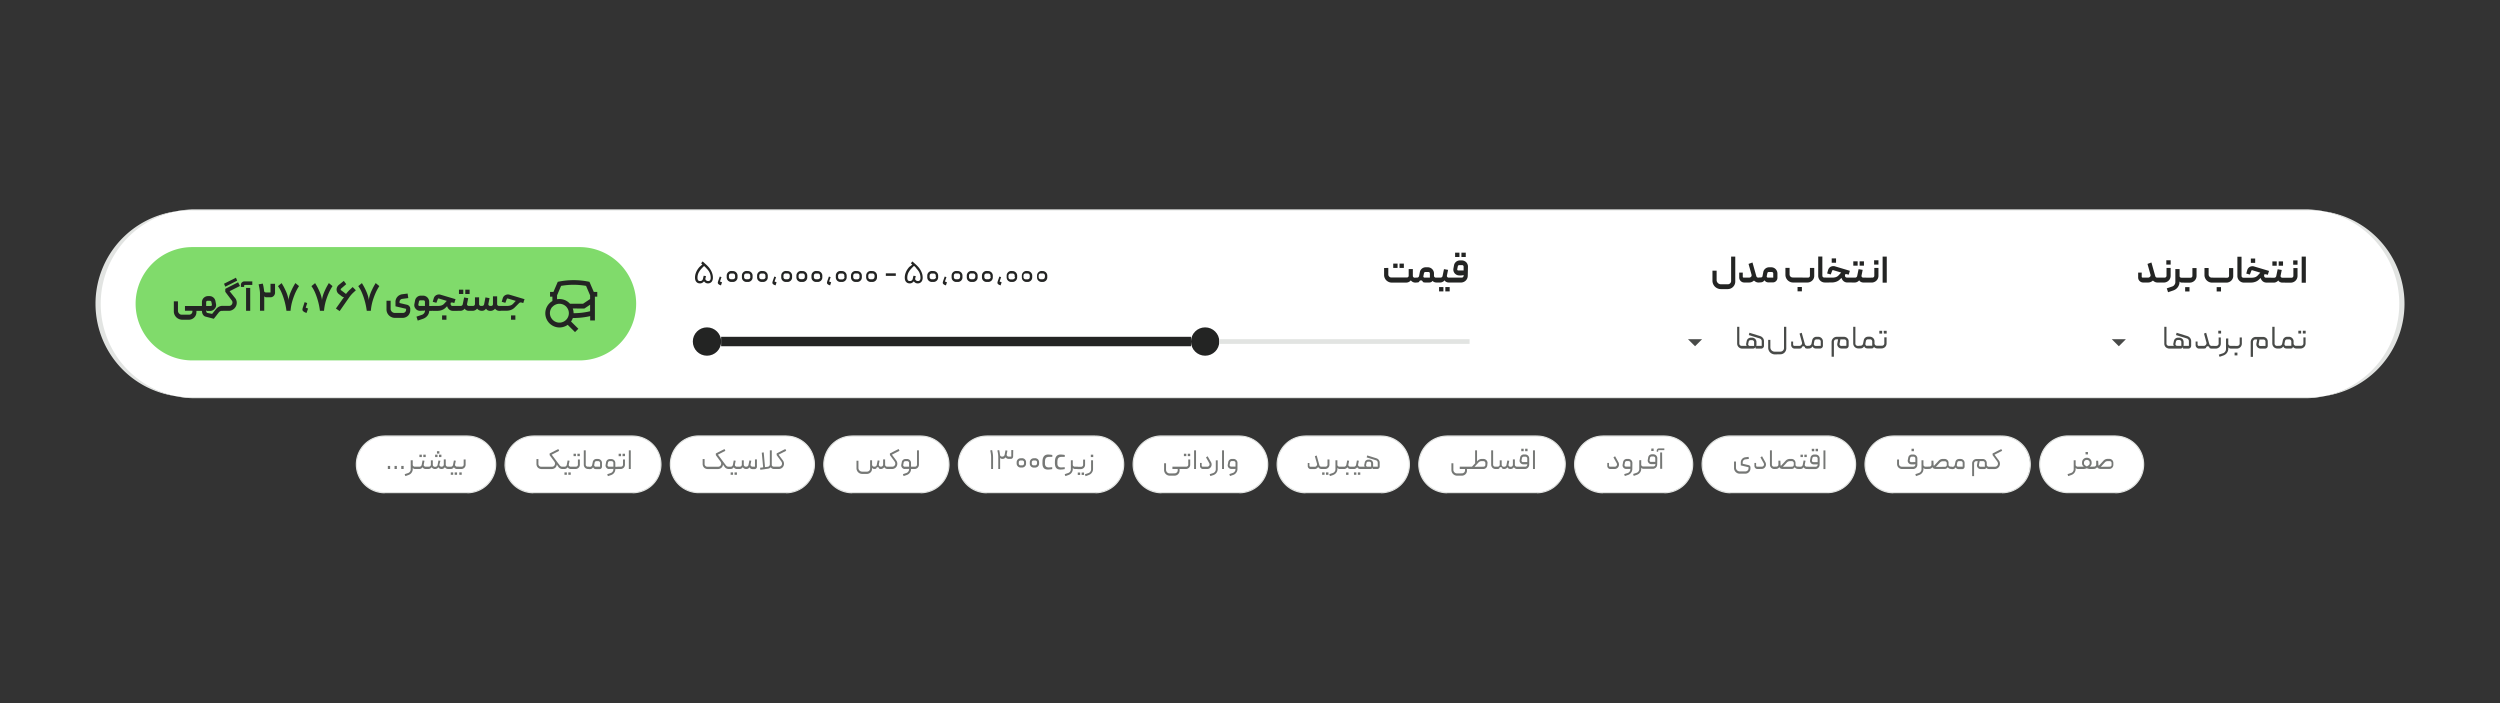 <svg xmlns="http://www.w3.org/2000/svg" viewBox="0 0 1152 324"><rect x="0" y="0" width="1152" height="324" fill="#333333" stroke="none"/><defs><style>.cls-1{fill:#fff;}.cls-2{fill:#80db6b;}.cls-3,.cls-4{fill:#232423;}.cls-4{fill-rule:evenodd;}.cls-5{fill:#e2e4e2;}.cls-6{fill:#484a48;}.cls-7{fill:#767876;}</style></defs><g id="Graphic"><path class="cls-1" d="M88.61,96.72h974.78A43.25,43.25,0,0,1,1106.64,140h0a43.24,43.24,0,0,1-43.25,43.24H88.61A43.24,43.24,0,0,1,45.36,140h0A43.25,43.25,0,0,1,88.61,96.72Z"/><path class="cls-2" d="M88.61,113.86H267A26.11,26.11,0,0,1,293.14,140h0A26.11,26.11,0,0,1,267,166.08H88.61A26.12,26.12,0,0,1,62.49,140h0A26.12,26.12,0,0,1,88.61,113.86Z"/><path class="cls-3" d="M87.18,145a1.47,1.47,0,0,0,1.48-1.44l0-.37H85.23V141h6.82a.19.19,0,0,1,.18.07.26.26,0,0,1,.07.16V143a.24.24,0,0,1-.25.26H90.51a.66.66,0,0,0,0,.11.61.61,0,0,1,0,.24v.28a3.41,3.41,0,0,1-.28,1.36,3.54,3.54,0,0,1-1.92,1.83,3.74,3.74,0,0,1-1.39.26H84a4.11,4.11,0,0,1-2.77-1.15,4.15,4.15,0,0,1-.83-1.24,3.77,3.77,0,0,1-.3-1.51v-4.6H82v4.32a1.86,1.86,0,0,0,.15.75,2.37,2.37,0,0,0,.42.61,2.08,2.08,0,0,0,.61.4A1.86,1.86,0,0,0,84,145ZM93.05,141v-1.74a2.84,2.84,0,0,1,.21-1.1,2.7,2.7,0,0,1,.61-.9,2.86,2.86,0,0,1,2-.82h.71a2.55,2.55,0,0,1,.92.17,2.6,2.6,0,0,1,.79.46,2.4,2.4,0,0,1,.61.69,3,3,0,0,1,.35.87l.26,1.34a2.47,2.47,0,0,1,0,1.24,2.53,2.53,0,0,1-.54,1A2.71,2.71,0,0,1,98,143a2.48,2.48,0,0,1-1.18.28H96a2.26,2.26,0,0,1-.54,0A3.94,3.94,0,0,1,95,143v.16a1.8,1.8,0,0,0,.14.68.77.77,0,0,0,.61.41l2,.39,1.76-2.16a4.37,4.37,0,0,1,1.34-1.13,3.5,3.5,0,0,1,1.69-.42h.2a.21.21,0,0,1,.16.07.21.21,0,0,1,.09.17V143c0,.16-.08.24-.25.24h-.5a1.79,1.79,0,0,0-.78.19,1.88,1.88,0,0,0-.65.54l-.22.3-.44.54c-.16.22-.34.45-.52.68s-.34.45-.51.64a5.69,5.69,0,0,1-.4.52,2.5,2.5,0,0,1-.17.25l-3.83-1a2,2,0,0,1-.7-.35,2.42,2.42,0,0,1-.52-.61,3.05,3.05,0,0,1-.33-.78,3.85,3.85,0,0,1-.1-.91h-1c-.17,0-.25-.08-.25-.24v-1.78c0-.16.08-.24.25-.24ZM95,139.23V141H97.1a.5.5,0,0,0,.42-.19.51.51,0,0,0,.12-.47l-.22-1.17a.66.66,0,0,0-.23-.4.68.68,0,0,0-.43-.15H95.61a.62.62,0,0,0-.46.19A.64.64,0,0,0,95,139.23Zm10.36,4h-2.55a.24.24,0,0,1-.18-.07.32.32,0,0,1-.07-.19V141.2a.26.26,0,0,1,.07-.16.21.21,0,0,1,.16-.09h2.77a1.51,1.51,0,0,0,.85-.24,1.63,1.63,0,0,0,.54-.63,1.54,1.54,0,0,0,.17-.8,1.39,1.39,0,0,0-.31-.82l-3-4v-1.37l5.9-3,.86,1.69-4.77,2.4,2.56,3.19a3.12,3.12,0,0,1,.62,1.25,3.28,3.28,0,0,1,.09,1.32,3.5,3.5,0,0,1-.38,1.24,4.35,4.35,0,0,1-.8,1.06,3.89,3.89,0,0,1-1.15.73A3.6,3.6,0,0,1,105.32,143.23Zm-2.14-12.48,5.49-2.78.59,1.34-5.47,2.8Zm12.08,12.48h-1.91V132.67h1.91Zm-4.28-11v-.92a1.49,1.49,0,0,1,.51-1.22,1.66,1.66,0,0,1,1.13-.43h3.6v1.65h-3.39a.35.35,0,0,0-.28.12.36.36,0,0,0-.09.24v.56Zm10.08-1.55s0,.11.07.33.12.49.19.82.13.69.19,1.1a9.89,9.89,0,0,1,.14,1.16.67.67,0,0,0,.28.49.88.88,0,0,0,.54.18h2.14v-4h2.09v4.11a2,2,0,0,1-.18.83,1.92,1.92,0,0,1-.45.68,2.15,2.15,0,0,1-.66.45,2.07,2.07,0,0,1-.82.16h-1.81a1.79,1.79,0,0,1-.57-.09,1,1,0,0,1-.49-.4v6.7H119.8v-7.6c0-.53,0-1-.08-1.55s-.14-1.05-.25-1.57l-.29-1.46ZM132,143.23a31.31,31.31,0,0,0-1.08-5.13,29.46,29.46,0,0,0-1.29-3.54,15.45,15.45,0,0,0-1.55-2.71l1.69-1.39.22.4c.17.25.36.59.6,1s.49.93.76,1.5.54,1.14.77,1.74a14.89,14.89,0,0,1,.57,1.83,6.65,6.65,0,0,1,.25,1.69,5.72,5.72,0,0,1,.14-1.26c.09-.44.2-.88.34-1.34s.32-.92.51-1.37.39-.89.59-1.31c.46-1,1-1.93,1.58-2.9l1.69,1.39a24.55,24.55,0,0,0-1.74,3.2,33.65,33.65,0,0,0-1.32,3.61,22.64,22.64,0,0,0-.85,4.57Zm9.24,1-.47-.2a2.14,2.14,0,0,1-.43-.19,3,3,0,0,1-.66-.47.93.93,0,0,1-.32-.68,2.42,2.42,0,0,1,.09-.59c.06-.24.11-.43.16-.57l.76-2.3,1.2.42-.69,2.12,1.08.42Zm6.19-1a31.31,31.31,0,0,0-1.08-5.13,29.46,29.46,0,0,0-1.29-3.54,14.84,14.84,0,0,0-1.55-2.71l1.69-1.39.23.4c.16.25.36.59.59,1s.5.93.77,1.5.53,1.14.76,1.74a14.94,14.94,0,0,1,.58,1.83,6.61,6.61,0,0,1,.24,1.69,6.39,6.39,0,0,1,.14-1.26c.09-.44.21-.88.35-1.34s.32-.92.5-1.37l.59-1.31c.47-1,1-1.93,1.59-2.9l1.69,1.39a22.38,22.38,0,0,0-1.74,3.2,31.51,31.51,0,0,0-1.33,3.61,23.36,23.36,0,0,0-.85,4.57Zm11-13.8,1.11,1.51-2.31,2a.65.65,0,0,0-.23.38.4.4,0,0,0,.18.42l2.26,1.72a12.94,12.94,0,0,1,.89-1.07c.31-.35.64-.69,1-1l1.17-1.12,1.48,1.48-1.08,1a14.48,14.48,0,0,0-2.06,2.37l-4.33,6.23-1.72-1.18,3.72-5.26a2.08,2.08,0,0,1-.54-.1,2.29,2.29,0,0,1-.5-.27l-1.36-1.06a2.47,2.47,0,0,1-.78-1,2.66,2.66,0,0,1-.23-1.15,2.79,2.79,0,0,1,.3-1.13,2.68,2.68,0,0,1,.76-.94ZM169,143.23a31.31,31.31,0,0,0-1.08-5.13,29.46,29.46,0,0,0-1.29-3.54,14.28,14.28,0,0,0-1.55-2.71l1.69-1.39.23.4c.16.25.36.59.59,1s.5.93.77,1.5.53,1.14.76,1.74a13.39,13.39,0,0,1,.58,1.83,6.61,6.61,0,0,1,.24,1.69,6.39,6.39,0,0,1,.14-1.26c.09-.44.21-.88.35-1.34s.32-.92.5-1.37.4-.89.6-1.31c.46-1,1-1.93,1.58-2.9l1.69,1.39a22.38,22.38,0,0,0-1.74,3.2,31.51,31.51,0,0,0-1.33,3.61,23.36,23.36,0,0,0-.85,4.57Zm18.52-2.8a2,2,0,0,1,1.1.68,1.87,1.87,0,0,1,.43,1.24v.6a3.37,3.37,0,0,1-.28,1.38,3.6,3.6,0,0,1-.76,1.15,3.6,3.6,0,0,1-2.53,1H182a3.68,3.68,0,0,1-1.51-.31,3.87,3.87,0,0,1-1.26-.84,4.1,4.1,0,0,1-.83-1.23,3.82,3.82,0,0,1-.3-1.52v-4H180v3.71a1.85,1.85,0,0,0,.15.74,2.07,2.07,0,0,0,.42.61,1.75,1.75,0,0,0,.61.4,1.71,1.71,0,0,0,.75.16h3.74a1.43,1.43,0,0,0,1.45-1.44v-.46l-4.88-1.15v-2a3.48,3.48,0,0,1,.89-2.39,3.42,3.42,0,0,1,1-.78,3.58,3.58,0,0,1,1.26-.4l2.43-.31.32,2.08-2.79.37a1.42,1.42,0,0,0-.9.47,1.36,1.36,0,0,0-.35.94v.5Zm6.08,2.8a2.63,2.63,0,0,1-1.19-.26,2.68,2.68,0,0,1-.9-.73,2.75,2.75,0,0,1-.54-1,2.6,2.6,0,0,1,0-1.21l.3-1.59a2.7,2.7,0,0,1,.33-.87,2.82,2.82,0,0,1,.61-.71,2.55,2.55,0,0,1,.78-.46,2.74,2.74,0,0,1,.94-.17h1a2.79,2.79,0,0,1,1.11.23,2.88,2.88,0,0,1,.91.62,3.23,3.23,0,0,1,.61.91,2.78,2.78,0,0,1,.22,1.11V141h1.22a.21.21,0,0,1,.24.24V143a.21.21,0,0,1-.24.24h-1.24v.09a1.09,1.09,0,0,1,0,.17,3.7,3.7,0,0,1-.89,2.08,4.42,4.42,0,0,1-2,1.34l-2.38.81-.59-1.82,2.45-.82a2.25,2.25,0,0,0,1.06-.73,1.83,1.83,0,0,0,.42-1.2V143a2.84,2.84,0,0,1-.47.16,2.65,2.65,0,0,1-.56,0Zm-.25-2.26h2.46v-1.91a.65.65,0,0,0-.19-.47.62.62,0,0,0-.47-.21H193.7a.6.6,0,0,0-.42.15.77.77,0,0,0-.23.4l-.28,1.4a.53.53,0,0,0,.11.45A.54.54,0,0,0,193.31,141Zm5.58,2.26a.21.21,0,0,1-.24-.24v-1.76a.25.25,0,0,1,.07-.17.21.21,0,0,1,.16-.09H202a4.83,4.83,0,0,0,1.45-.23,2.88,2.88,0,0,0,1.21-.78l1-1.08.16-.16.09-.06-3.66-1.1a.37.37,0,0,0-.31,0,.48.48,0,0,0-.19.23l-.66,1.74-1.68-.45.46-1.6a2.42,2.42,0,0,1,.48-.93,2.56,2.56,0,0,1,.77-.59,2.31,2.31,0,0,1,.92-.26,2.27,2.27,0,0,1,.94.09l6.93,2.07-.57,1.79-.82-.24a1.34,1.34,0,0,0-.51,0,1.22,1.22,0,0,0-.36.14v.59a.83.83,0,0,0,.24.6.81.81,0,0,0,.59.24h2.32a.21.21,0,0,1,.24.24V143a.21.21,0,0,1-.24.24h-2a2.71,2.71,0,0,1-1.78-.59,3.2,3.2,0,0,1-1-1.55l-.7.7a4.54,4.54,0,0,1-1.74,1.09,5.9,5.9,0,0,1-2,.35Zm4.79,2.11h2v2h-2Zm7.77-9.87h2v-2h-2Zm2.91,0h2v-2h-2Zm3.22,7.52a.23.23,0,0,1-.07.17.21.21,0,0,1-.17.07H216a2.43,2.43,0,0,1-1.12-.29,1.76,1.76,0,0,1-.75-.73,1.42,1.42,0,0,1-.35.4,5.42,5.42,0,0,1-.5.33,2.59,2.59,0,0,1-.57.22,2.46,2.46,0,0,1-.6.07h-1.32a.21.21,0,0,1-.24-.24v-1.76a.21.21,0,0,1,.07-.17.2.2,0,0,1,.17-.09h1.5a1,1,0,0,0,.61-.21.94.94,0,0,0,.33-.56l.64-3.13,1.88.33-.52,2.63a.7.7,0,0,0,.16.66.77.77,0,0,0,.62.28h1.31a.2.2,0,0,1,.17.09.21.21,0,0,1,.07.17Zm4.41.24a2.85,2.85,0,0,1-1.17-.24,2.51,2.51,0,0,1-1-.78,2.47,2.47,0,0,1-1,.78,2.85,2.85,0,0,1-1.17.24h-.38a.21.21,0,0,1-.16-.07.22.22,0,0,1-.09-.17v-1.76a.2.2,0,0,1,.09-.17.21.21,0,0,1,.16-.09h.71a.87.87,0,0,0,.59-.26.78.78,0,0,0,.25-.59V137h1.91v3.15a.83.83,0,0,0,.26.58.83.83,0,0,0,.56.24h.56a1,1,0,0,0,.61-.21,1,1,0,0,0,.33-.57l.61-3.15,1.88.34-.53,2.65a.76.76,0,0,0,.16.66.82.82,0,0,0,.63.28h.49a.84.84,0,0,0,.59-.23.81.81,0,0,0,.24-.59v-3.6h1.92v3.58a.83.83,0,0,0,.24.6.81.81,0,0,0,.59.24h.7a.21.21,0,0,1,.17.09.19.19,0,0,1,.07.15V143a.26.26,0,0,1-.07.19.18.18,0,0,1-.17.07h-.39a2.83,2.83,0,0,1-1.16-.24,2.32,2.32,0,0,1-.94-.78,2.5,2.5,0,0,1-1,.78,2.93,2.93,0,0,1-1.18.24,2.84,2.84,0,0,1-1.1-.22,2,2,0,0,1-.88-.8,2.5,2.5,0,0,1-.93.8A2.72,2.72,0,0,1,222,143.23Zm8.4-2a.24.24,0,0,1,.09-.17.18.18,0,0,1,.15-.09h3.12a4.71,4.71,0,0,0,1.44-.23,2.91,2.91,0,0,0,1.22-.78l1-1.08.16-.16.08-.06-3.65-1.1a.37.37,0,0,0-.31,0,.5.5,0,0,0-.2.23l-.66,1.74-1.67-.45.45-1.6a2.58,2.58,0,0,1,.49-.93,2.69,2.69,0,0,1,.77-.59,2.58,2.58,0,0,1,1.86-.17l6.93,2.07-.58,1.79-.81-.24a1.17,1.17,0,0,0-.68,0,1.33,1.33,0,0,0-.51.34l-2,2a4.54,4.54,0,0,1-1.74,1.09,5.91,5.91,0,0,1-2,.35h-2.68a.21.21,0,0,1-.24-.24Zm5.05,6.11h2v-2h-2Z"/><path class="cls-4" d="M273.62,134.53l-2-4.67-.56-.11a34.8,34.8,0,0,0-13.49,0l-.55.11-2,4.67h-1.56v2.18h1.09v2a6.55,6.55,0,0,0-3.27,5.66,6.55,6.55,0,0,0,6.53,6.53,6.67,6.67,0,0,0,3.27-.88c.18-.1.35-.22.52-.33l3.36,3.34,1.54-1.54-3.37-3.34c.12-.17.23-.34.34-.52a7.64,7.64,0,0,0,.5-1.09h.37a34.83,34.83,0,0,0,7.61-.87v2h2.18V136.71h1.09v-2.18Zm-16.93,3.26.12.08a6.24,6.24,0,0,1,1-.08,6.76,6.76,0,0,1,2.66.57,6.69,6.69,0,0,1,2.19,1.61h6l3.26-2.18V136.1l-1.86-4.36a32.73,32.73,0,0,0-11.51,0l-1.86,4.36Zm-2.17,3.66v-.06a3.71,3.71,0,0,0-.52.71,4.32,4.32,0,0,0-.57,1.72,4.4,4.4,0,0,0,.18,1.8,4.34,4.34,0,0,0,.91,1.57,2.87,2.87,0,0,0,.39.39,4.33,4.33,0,0,0,2.87,1.09,4.37,4.37,0,0,0,3.83-2.29,4.34,4.34,0,0,0,.52-2.06v-.09a4.14,4.14,0,0,0-.59-2.08,4.25,4.25,0,0,0-1.41-1.48,4.42,4.42,0,0,0-1.92-.67,4.34,4.34,0,0,0-2,.28A4.19,4.19,0,0,0,254.52,141.45Zm9.41.7a6.39,6.39,0,0,1,.38,2.17,32,32,0,0,0,7.61-.9v-3l-2.64,1.75Z"/><path class="cls-3" d="M323.65,121.86l-.58-.54.69-.86,1.64,1.47c.33.3.67.64,1,1a8.89,8.89,0,0,1,1,1.35,7.16,7.16,0,0,1,.79,1.7,6,6,0,0,1,.32,2,3.53,3.53,0,0,1-.15,1,2.55,2.55,0,0,1-.42.84,2.12,2.12,0,0,1-.72.56,2.26,2.26,0,0,1-1,.21,2,2,0,0,1-1-.23,3.22,3.22,0,0,1-.82-.7,2.85,2.85,0,0,1-.84.7,2,2,0,0,1-1,.23,2.46,2.46,0,0,1-1.05-.21,2.11,2.11,0,0,1-.71-.58,2.35,2.35,0,0,1-.41-.84,3.75,3.75,0,0,1-.13-1,6.25,6.25,0,0,1,.29-1.93,7.83,7.83,0,0,1,.75-1.63,9.26,9.26,0,0,1,1.07-1.42Q323,122.43,323.65,121.86Zm.79.71c-.46.44-.87.86-1.25,1.27a8.34,8.34,0,0,0-.94,1.25,5.22,5.22,0,0,0-.84,3,2,2,0,0,0,.24,1,1,1,0,0,0,.87.41h.18a1.15,1.15,0,0,0,.78-.28,1.29,1.29,0,0,0,.44-.76l.34-1.41,1.06.18-.32,1.35a1.59,1.59,0,0,0,.16.32,1.18,1.18,0,0,0,.26.29,1.69,1.69,0,0,0,.36.23,1.14,1.14,0,0,0,.4.08h.18a.93.93,0,0,0,.87-.41,1.87,1.87,0,0,0,.26-1,5.61,5.61,0,0,0-.22-1.66,5.07,5.07,0,0,0-.59-1.37,7.26,7.26,0,0,0-1-1.24C325.35,123.43,324.92,123,324.44,122.57Zm7.78,8.94-.47-.18a3.52,3.52,0,0,1-.4-.18,2.58,2.58,0,0,1-.38-.32.78.78,0,0,1-.2-.5,2,2,0,0,1,.09-.57c.07-.21.13-.37.16-.49l.65-1.85.79.29-.7,2,.95.37Zm5.5-6.61a2.09,2.09,0,0,1,.83.17,2.17,2.17,0,0,1,1.14,1.14,2.09,2.09,0,0,1,.17.83v.77a2.16,2.16,0,0,1-.17.83,2.35,2.35,0,0,1-.46.67,2.12,2.12,0,0,1-.68.45,2.09,2.09,0,0,1-.83.17H337a2.14,2.14,0,0,1-.84-.17,2.08,2.08,0,0,1-.67-.45,2.09,2.09,0,0,1-.63-1.5V127a2.09,2.09,0,0,1,.17-.83,2,2,0,0,1,.46-.68,2.1,2.1,0,0,1,.67-.46,2.14,2.14,0,0,1,.84-.17Zm1,2.84V127a.87.87,0,0,0-.29-.68.9.9,0,0,0-.68-.28h-.9a1,1,0,0,0-.69.28.93.93,0,0,0-.27.68v.72a1,1,0,0,0,.27.68,1,1,0,0,0,.69.28h.9a.94.94,0,0,0,.68-.28A.9.9,0,0,0,338.77,127.74Zm5.94-2.84a2.09,2.09,0,0,1,.83.17,2.17,2.17,0,0,1,1.14,1.14,2.09,2.09,0,0,1,.17.83v.77a2.16,2.16,0,0,1-.17.83,2.35,2.35,0,0,1-.46.67,2.12,2.12,0,0,1-.68.45,2.09,2.09,0,0,1-.83.17H344a2.14,2.14,0,0,1-.84-.17,2.19,2.19,0,0,1-.67-.45,2.35,2.35,0,0,1-.46-.67,2.15,2.15,0,0,1-.16-.83V127a2.08,2.08,0,0,1,.16-.83,2.15,2.15,0,0,1,.46-.68,2.22,2.22,0,0,1,.67-.46,2.14,2.14,0,0,1,.84-.17Zm1.05,2.84V127a.9.9,0,0,0-.28-.68.94.94,0,0,0-.69-.28h-.9a.93.93,0,0,0-.68.28.9.9,0,0,0-.28.68v.72a.93.93,0,0,0,.28.68,1,1,0,0,0,.68.28h.9a1,1,0,0,0,.69-.28A.93.93,0,0,0,345.76,127.74Zm5.94-2.84a2.09,2.09,0,0,1,.83.17,2.15,2.15,0,0,1,.68.46,2,2,0,0,1,.46.68,2.09,2.09,0,0,1,.17.83v.77a2.09,2.09,0,0,1-.63,1.5,2.12,2.12,0,0,1-.68.45,2.09,2.09,0,0,1-.83.17H351a2.14,2.14,0,0,1-.84-.17,2.19,2.19,0,0,1-.67-.45,2.35,2.35,0,0,1-.46-.67,2.15,2.15,0,0,1-.16-.83V127a2.08,2.08,0,0,1,.16-.83,2.15,2.15,0,0,1,.46-.68,2.22,2.22,0,0,1,.67-.46,2.14,2.14,0,0,1,.84-.17Zm1.05,2.84V127a.9.9,0,0,0-.28-.68.94.94,0,0,0-.69-.28h-.9a.93.93,0,0,0-.68.28.9.9,0,0,0-.28.68v.72a.93.93,0,0,0,.28.68,1,1,0,0,0,.68.28h.9a1,1,0,0,0,.69-.28A.93.93,0,0,0,352.75,127.74Zm4.67,3.77-.48-.18-.39-.18a2.58,2.58,0,0,1-.38-.32.73.73,0,0,1-.2-.5,2,2,0,0,1,.09-.57c.07-.21.12-.37.15-.49l.66-1.85.79.29-.7,2,.94.37Zm5.5-6.61a2,2,0,0,1,.82.17,2.19,2.19,0,0,1,.69.46,2.12,2.12,0,0,1,.45.68,1.93,1.93,0,0,1,.17.83v.77a2,2,0,0,1-.17.83,2.32,2.32,0,0,1-.45.67,2.17,2.17,0,0,1-.69.45,2,2,0,0,1-.82.17h-.75a2.12,2.12,0,0,1-.83-.17,2.08,2.08,0,0,1-.67-.45,2.09,2.09,0,0,1-.63-1.5V127a2.09,2.09,0,0,1,.17-.83,2,2,0,0,1,.46-.68,2.09,2.09,0,0,1,1.5-.63Zm1.05,2.84V127a1,1,0,0,0-1-1h-.9a.94.94,0,0,0-1,1v.72a1,1,0,0,0,.27.68,1,1,0,0,0,.69.28h.9a1,1,0,0,0,1-1Zm5.94-2.84a2,2,0,0,1,.82.17,2.19,2.19,0,0,1,.69.46,2.33,2.33,0,0,1,.46.68,2.08,2.08,0,0,1,.16.83v.77a2.15,2.15,0,0,1-.16.83,2.58,2.58,0,0,1-.46.67,2.17,2.17,0,0,1-.69.45,2,2,0,0,1-.82.17h-.75a2.12,2.12,0,0,1-.83-.17,2.08,2.08,0,0,1-.67-.45,2.09,2.09,0,0,1-.63-1.5V127a2.09,2.09,0,0,1,.17-.83,2,2,0,0,1,.46-.68,2.09,2.09,0,0,1,1.5-.63Zm1,2.84V127a1,1,0,0,0-1-1h-.9a1,1,0,0,0-.69.28.93.93,0,0,0-.27.68v.72a1,1,0,0,0,.27.68,1,1,0,0,0,.69.28h.9a1,1,0,0,0,1-1Zm5.94-2.84a2,2,0,0,1,.82.17,2.09,2.09,0,0,1,.69.46,2.33,2.33,0,0,1,.46.68,2.08,2.08,0,0,1,.16.83v.77a2.15,2.15,0,0,1-.16.83,2.58,2.58,0,0,1-.46.67,2.06,2.06,0,0,1-.69.45,2,2,0,0,1-.82.17h-.74a2.14,2.14,0,0,1-.84-.17,2.08,2.08,0,0,1-.67-.45,2.09,2.09,0,0,1-.63-1.5V127a2.09,2.09,0,0,1,.17-.83,2,2,0,0,1,.46-.68,2.1,2.1,0,0,1,.67-.46,2.14,2.14,0,0,1,.84-.17Zm1.05,2.84V127a.87.87,0,0,0-.29-.68.9.9,0,0,0-.68-.28h-.9a1,1,0,0,0-.69.28.93.93,0,0,0-.27.68v.72a1,1,0,0,0,.27.68,1,1,0,0,0,.69.28h.9a.94.94,0,0,0,.68-.28A.9.9,0,0,0,378,127.74Zm4.66,3.77-.47-.18-.4-.18a3.23,3.23,0,0,1-.38-.32.77.77,0,0,1-.19-.5,2,2,0,0,1,.09-.57c.07-.21.12-.37.15-.49l.65-1.85.8.29-.7,2,.94.37Zm5.51-6.61a2.08,2.08,0,0,1,.82.17,2.15,2.15,0,0,1,.68.46,2,2,0,0,1,.46.68,2.09,2.09,0,0,1,.17.83v.77a2.09,2.09,0,0,1-.63,1.5,2.12,2.12,0,0,1-.68.45,2.08,2.08,0,0,1-.82.17h-.75a2.14,2.14,0,0,1-1.51-.62,2.58,2.58,0,0,1-.46-.67,2.15,2.15,0,0,1-.16-.83V127a2.08,2.08,0,0,1,.16-.83,2.33,2.33,0,0,1,.46-.68,2.22,2.22,0,0,1,.67-.46,2.17,2.17,0,0,1,.84-.17Zm1.05,2.84V127a.91.91,0,0,0-.29-.68.92.92,0,0,0-.69-.28h-.9a1,1,0,0,0-1,1v.72a1,1,0,0,0,1,1h.9a1,1,0,0,0,.69-.28A.94.94,0,0,0,389.17,127.74Zm5.94-2.84a2,2,0,0,1,.82.17,2.15,2.15,0,0,1,.68.46,2,2,0,0,1,.46.68,2.09,2.09,0,0,1,.17.83v.77a2.09,2.09,0,0,1-.63,1.5,2.12,2.12,0,0,1-.68.45,2,2,0,0,1-.82.17h-.75a2.21,2.21,0,0,1-.84-.17,2.09,2.09,0,0,1-1.12-1.12,2,2,0,0,1-.17-.83V127a1.93,1.93,0,0,1,.17-.83,2.12,2.12,0,0,1,.45-.68,2.35,2.35,0,0,1,.67-.46,2.21,2.21,0,0,1,.84-.17Zm1.05,2.84V127a1,1,0,0,0-1-1h-.9a1,1,0,0,0-1,1v.72a1,1,0,0,0,1,1h.9a1,1,0,0,0,1-1Zm5.94-2.84a2,2,0,0,1,.82.17,2.31,2.31,0,0,1,.69.46,2.12,2.12,0,0,1,.45.68,2.09,2.09,0,0,1,.17.83v.77a2.16,2.16,0,0,1-.17.83,2.32,2.32,0,0,1-.45.67,2.29,2.29,0,0,1-.69.45,2,2,0,0,1-.82.17h-.75a2.21,2.21,0,0,1-.84-.17,2.09,2.09,0,0,1-1.12-1.12,2,2,0,0,1-.17-.83V127a1.93,1.93,0,0,1,.17-.83,2.12,2.12,0,0,1,.45-.68,2.35,2.35,0,0,1,.67-.46,2.21,2.21,0,0,1,.84-.17Zm1,2.84V127a1,1,0,0,0-1-1h-.89a.94.94,0,0,0-1,1v.72a1,1,0,0,0,.27.68,1,1,0,0,0,.69.28h.89a1,1,0,0,0,1-1Zm5.19-1.79h4.6v1.18h-4.6Zm12.12-4.09-.57-.54.68-.86,1.65,1.47c.32.3.67.64,1,1a8.93,8.93,0,0,1,1,1.35,7.57,7.57,0,0,1,.79,1.7,6.3,6.3,0,0,1,.32,2,3.53,3.53,0,0,1-.15,1,2.57,2.57,0,0,1-.43.84,1.94,1.94,0,0,1-.72.56,2.26,2.26,0,0,1-1,.21,2,2,0,0,1-1-.23,3.06,3.06,0,0,1-.82-.7,3.13,3.13,0,0,1-.84.7,2,2,0,0,1-1,.23,2.4,2.4,0,0,1-1.05-.21,2.15,2.15,0,0,1-.72-.58,2.53,2.53,0,0,1-.41-.84,4.19,4.19,0,0,1-.12-1,6.25,6.25,0,0,1,.29-1.93,7.8,7.8,0,0,1,.74-1.63,10,10,0,0,1,1.07-1.42Q419.85,122.43,420.46,121.86Zm.8.71c-.46.44-.88.86-1.25,1.27a8.42,8.42,0,0,0-.95,1.25,5.32,5.32,0,0,0-.83,3,2,2,0,0,0,.24,1,1,1,0,0,0,.87.41h.18a1.17,1.17,0,0,0,.78-.28,1.29,1.29,0,0,0,.44-.76l.33-1.41,1.07.18-.32,1.35a1.15,1.15,0,0,0,.15.32,1.42,1.42,0,0,0,.26.29,1.76,1.76,0,0,0,.37.23,1.09,1.09,0,0,0,.39.08h.19a.92.92,0,0,0,.86-.41,1.79,1.79,0,0,0,.26-1,6,6,0,0,0-.21-1.66,5.07,5.07,0,0,0-.59-1.37,8.43,8.43,0,0,0-1-1.24C422.16,123.43,421.73,123,421.26,122.57Zm9.05,2.33a2.09,2.09,0,0,1,.83.17,2.15,2.15,0,0,1,.68.46,2,2,0,0,1,.46.68,2.09,2.09,0,0,1,.17.83v.77a2.09,2.09,0,0,1-.63,1.5,2.12,2.12,0,0,1-.68.45,2.09,2.09,0,0,1-.83.17h-.74a2.14,2.14,0,0,1-.84-.17,2.19,2.19,0,0,1-.67-.45,2.35,2.35,0,0,1-.46-.67,2.16,2.16,0,0,1-.17-.83V127a2.09,2.09,0,0,1,.17-.83,2.15,2.15,0,0,1,.46-.68,2.22,2.22,0,0,1,.67-.46,2.14,2.14,0,0,1,.84-.17Zm1.05,2.84V127a.9.9,0,0,0-.28-.68.94.94,0,0,0-.69-.28h-.9a.93.93,0,0,0-.68.28.9.9,0,0,0-.28.68v.72a.93.93,0,0,0,.28.68,1,1,0,0,0,.68.28h.9a1,1,0,0,0,.69-.28A.93.93,0,0,0,431.36,127.74Zm4.67,3.77-.48-.18-.39-.18a2.58,2.58,0,0,1-.38-.32.73.73,0,0,1-.2-.5,2,2,0,0,1,.09-.57c.07-.21.12-.37.15-.49l.66-1.85.79.29-.7,2,.94.37Zm5.5-6.61a2,2,0,0,1,.82.17,2.31,2.31,0,0,1,.69.46,2.12,2.12,0,0,1,.45.68,2.09,2.09,0,0,1,.17.83v.77a2.16,2.16,0,0,1-.17.83,2.32,2.32,0,0,1-.45.67,2.29,2.29,0,0,1-.69.45,2,2,0,0,1-.82.17h-.75a2.12,2.12,0,0,1-.83-.17,2.24,2.24,0,0,1-.68-.45,2.32,2.32,0,0,1-.45-.67,2.16,2.16,0,0,1-.17-.83V127a2.09,2.09,0,0,1,.17-.83,2.12,2.12,0,0,1,.45-.68,2.27,2.27,0,0,1,.68-.46,2.12,2.12,0,0,1,.83-.17Zm1.05,2.84V127a1,1,0,0,0-1-1h-.9a.94.94,0,0,0-1,1v.72a1,1,0,0,0,.27.68,1,1,0,0,0,.69.28h.9a1,1,0,0,0,1-1Zm5.94-2.84a2,2,0,0,1,.82.17,2.19,2.19,0,0,1,.69.46,2.33,2.33,0,0,1,.46.68,2.08,2.08,0,0,1,.16.83v.77a2.15,2.15,0,0,1-.16.83,2.58,2.58,0,0,1-.46.67,2.17,2.17,0,0,1-.69.45,2,2,0,0,1-.82.17h-.75a2.12,2.12,0,0,1-.83-.17,2.08,2.08,0,0,1-.67-.45,2.09,2.09,0,0,1-.63-1.5V127a2.09,2.09,0,0,1,.17-.83,2,2,0,0,1,.46-.68,2.09,2.09,0,0,1,1.5-.63Zm1.05,2.84V127a1,1,0,0,0-1-1h-.9a.94.94,0,0,0-1,1v.72a1,1,0,0,0,.27.68,1,1,0,0,0,.69.28h.9a1,1,0,0,0,1-1Zm5.94-2.84a2,2,0,0,1,.82.17,2.09,2.09,0,0,1,.69.46,2.12,2.12,0,0,1,.45.68,1.93,1.93,0,0,1,.17.83v.77a2,2,0,0,1-.17.83,2.32,2.32,0,0,1-.45.67,2.06,2.06,0,0,1-.69.45,2,2,0,0,1-.82.17h-.75a2.12,2.12,0,0,1-.83-.17,2.08,2.08,0,0,1-.67-.45,2.09,2.09,0,0,1-.63-1.5V127a2.09,2.09,0,0,1,.17-.83,2,2,0,0,1,.46-.68,2.09,2.09,0,0,1,1.5-.63Zm1.05,2.84V127a.87.87,0,0,0-.29-.68.9.9,0,0,0-.68-.28h-.9a1,1,0,0,0-.69.28.93.93,0,0,0-.27.68v.72a1,1,0,0,0,.27.68,1,1,0,0,0,.69.28h.9a.94.94,0,0,0,.68-.28A.9.9,0,0,0,456.56,127.74Zm4.66,3.77-.47-.18-.4-.18a2.58,2.58,0,0,1-.38-.32.78.78,0,0,1-.2-.5,2.08,2.08,0,0,1,.1-.57c.07-.21.12-.37.15-.49l.65-1.85.8.29-.71,2,.95.37Zm5.51-6.61a2.08,2.08,0,0,1,.82.17,2.15,2.15,0,0,1,.68.46,2,2,0,0,1,.46.68,2.09,2.09,0,0,1,.17.83v.77a2.09,2.09,0,0,1-.63,1.5,2.12,2.12,0,0,1-.68.45,2.08,2.08,0,0,1-.82.17H466a2.14,2.14,0,0,1-1.51-.62,2.58,2.58,0,0,1-.46-.67,2.15,2.15,0,0,1-.16-.83V127a2.08,2.08,0,0,1,.16-.83,2.33,2.33,0,0,1,.46-.68,2.22,2.22,0,0,1,.67-.46,2.17,2.17,0,0,1,.84-.17Zm1,2.84V127a.91.91,0,0,0-.29-.68.92.92,0,0,0-.69-.28h-.9a1,1,0,0,0-1,1v.72a1,1,0,0,0,1,1h.9a1,1,0,0,0,.69-.28A.94.94,0,0,0,467.78,127.74Zm5.94-2.84a2.08,2.08,0,0,1,.82.17,2.15,2.15,0,0,1,.68.46,2,2,0,0,1,.46.68,2.09,2.09,0,0,1,.17.83v.77a2.09,2.09,0,0,1-.63,1.5,2.12,2.12,0,0,1-.68.45,2.08,2.08,0,0,1-.82.17H473a2.21,2.21,0,0,1-.84-.17,2.09,2.09,0,0,1-1.12-1.12,2,2,0,0,1-.17-.83V127a1.93,1.93,0,0,1,.17-.83,2.12,2.12,0,0,1,.45-.68,2.35,2.35,0,0,1,.67-.46,2.21,2.21,0,0,1,.84-.17Zm1,2.84V127a1,1,0,0,0-1-1h-.9a1,1,0,0,0-1,1v.72a1,1,0,0,0,1,1h.9a1,1,0,0,0,1-1Zm5.94-2.84a2,2,0,0,1,.82.17,2.31,2.31,0,0,1,.69.46,2.12,2.12,0,0,1,.45.68,2.09,2.09,0,0,1,.17.83v.77a2.16,2.16,0,0,1-.17.83,2.32,2.32,0,0,1-.45.67,2.29,2.29,0,0,1-.69.45,2,2,0,0,1-.82.17H480a2.21,2.21,0,0,1-.84-.17,2.09,2.09,0,0,1-1.12-1.12,2,2,0,0,1-.17-.83V127a1.93,1.93,0,0,1,.17-.83,2.12,2.12,0,0,1,.45-.68,2.35,2.35,0,0,1,.67-.46,2.21,2.21,0,0,1,.84-.17Zm1.05,2.84V127a1,1,0,0,0-1-1h-.89a.94.94,0,0,0-1,1v.72a1,1,0,0,0,.27.68,1,1,0,0,0,.69.28h.89a1,1,0,0,0,1-1Z"/><path class="cls-3" d="M642,123.46h2v-2h-2Zm2.9,0h2v-2h-2Zm-5.17,0v3a1.37,1.37,0,0,0,.42,1,1.43,1.43,0,0,0,1,.41h7.14a.86.86,0,0,0,.59-.23.81.81,0,0,0,.24-.59V124h1.92v3.12a.81.81,0,0,0,.24.59.82.82,0,0,0,.59.25h.52c.17,0,.25.08.25.24v1.77a.22.22,0,0,1-.25.25h-.19a2.63,2.63,0,0,1-1.16-.26,2.9,2.9,0,0,1-.94-.77,2.63,2.63,0,0,1-1,.78,2.66,2.66,0,0,1-1.16.25h-6.62a3.36,3.36,0,0,1-1.37-.28,3.84,3.84,0,0,1-1.13-.75,3.49,3.49,0,0,1-.75-1.13,3.37,3.37,0,0,1-.28-1.38v-3.18Zm12.7,6.72c-.16,0-.24-.08-.24-.25v-1.77a.21.21,0,0,1,.24-.24H653a.87.87,0,0,0,.59-.21,1,1,0,0,0,.33-.56l.35-1.79a2.54,2.54,0,0,1,.33-.87,2.77,2.77,0,0,1,.61-.7,2.34,2.34,0,0,1,.78-.45,2.53,2.53,0,0,1,.94-.18h1a2.79,2.79,0,0,1,1.11.23,2.7,2.7,0,0,1,.9.61,2.81,2.81,0,0,1,.61.9,2.64,2.64,0,0,1,.23,1.12v1.06a.81.81,0,0,0,.24.59.84.84,0,0,0,.6.25h.66a.21.21,0,0,1,.24.24v1.77a.23.23,0,0,1-.09.18.21.21,0,0,1-.15.07h-.33a2.74,2.74,0,0,1-1-.18,2.14,2.14,0,0,1-.83-.57,1.74,1.74,0,0,1-1.47.75h-2a2.32,2.32,0,0,1-1-.23.88.88,0,0,0-1.74,0,2.43,2.43,0,0,1-1,.23Zm4-2.26h2.46V126a.63.63,0,0,0-.2-.47.61.61,0,0,0-.47-.19h-1.41a.56.56,0,0,0-.41.16.65.65,0,0,0-.23.38l-.28,1.39a.53.53,0,0,0,.11.45A.55.55,0,0,0,656.36,127.92Zm6.69,6.35h2v-2h-2Zm2.89,0h2v-2h-2Zm3.07-4.34a.34.34,0,0,1-.07.18.29.29,0,0,1-.18.07h-1.32a2.32,2.32,0,0,1-1.11-.3,1.65,1.65,0,0,1-.75-.73,1.6,1.6,0,0,1-.35.4,3.61,3.61,0,0,1-.5.33,3.34,3.34,0,0,1-.58.23,3,3,0,0,1-.59.07h-1.32a.22.22,0,0,1-.25-.25v-1.75a.29.29,0,0,1,.07-.18.22.22,0,0,1,.18-.08h1.49a.94.94,0,0,0,.61-.21.88.88,0,0,0,.33-.56l.65-3.13,1.88.33-.53,2.63a.76.76,0,0,0,.16.66.81.81,0,0,0,.63.28h1.3a.22.22,0,0,1,.18.08.29.29,0,0,1,.07.18Zm3-5.29h2.35v-1.81a.65.65,0,0,0-.2-.47.61.61,0,0,0-.47-.19h-1.34a.64.64,0,0,0-.43.16.63.63,0,0,0-.23.4L671.5,124a.56.56,0,0,0,.1.47A.55.55,0,0,0,672,124.64Zm4.26,2.42a3.12,3.12,0,0,1-.24,1.22,3.36,3.36,0,0,1-.68,1,3.07,3.07,0,0,1-1,.66,2.9,2.9,0,0,1-1.2.25h-4.43a.26.26,0,0,1-.17-.07.28.28,0,0,1-.07-.19v-1.76a.21.21,0,0,1,.07-.16.17.17,0,0,1,.17-.08h4.79a.85.85,0,0,0,.84-.84v-.37a3,3,0,0,1-1,.2h-1a2.75,2.75,0,0,1-1.2-.28,3.09,3.09,0,0,1-.94-.73,3.13,3.13,0,0,1-.52-1.07,2.82,2.82,0,0,1,0-1.23l.26-1.39a2.56,2.56,0,0,1,.33-.89,3.17,3.17,0,0,1,.61-.7,2.34,2.34,0,0,1,.78-.45,2.53,2.53,0,0,1,.94-.18h.94a2.71,2.71,0,0,1,1.1.23,2.86,2.86,0,0,1,.9.61,2.51,2.51,0,0,1,.59.91,2.57,2.57,0,0,1,.23,1.07Zm-5.83-10.62h2v2h-2Zm2.91,0h2v2h-2Z"/><circle class="cls-3" cx="325.78" cy="157.38" r="6.53"/><rect class="cls-3" x="332.3" y="155.2" width="216.5" height="4.35"/><circle class="cls-3" cx="555.33" cy="157.38" r="6.53"/><rect class="cls-5" x="561.86" y="156.29" width="115.32" height="2.18"/><path class="cls-3" d="M793,133.22a3.68,3.68,0,0,1-1.51-.31,3.84,3.84,0,0,1-1.26-.83,4,4,0,0,1-.83-1.24,3.89,3.89,0,0,1-.3-1.52v-4.59h1.92v4.32a1.85,1.85,0,0,0,.15.74,2.07,2.07,0,0,0,.42.61A2,2,0,0,0,793,131h3.13a1.53,1.53,0,0,0,1.12-.45,1.5,1.5,0,0,0,.45-1.1V118.25h1.91v11.48a3.36,3.36,0,0,1-.27,1.35,3.47,3.47,0,0,1-1.87,1.87,3.36,3.36,0,0,1-1.35.27Zm17.22-5.3h.48a.19.19,0,0,1,.16.08.23.23,0,0,1,.09.18v1.75a.34.34,0,0,1-.07.18.29.29,0,0,1-.18.07h-.35a2.59,2.59,0,0,1-1.23-.28,3.69,3.69,0,0,1-.89-.63,3.43,3.43,0,0,1-1,.66,2.9,2.9,0,0,1-1.22.25h-2.28a2.25,2.25,0,0,1-.89-.18,2.41,2.41,0,0,1-1.23-1.23,2.34,2.34,0,0,1-.18-.91V125.6h1.64v1.91a.39.39,0,0,0,.4.41h2.56a1.13,1.13,0,0,0,.48-.11,1.28,1.28,0,0,0,.41-.3.93.93,0,0,0,.2-.41.82.82,0,0,0,0-.49l-1.39-5,1.81-.66,1.78,6.32a1,1,0,0,0,.33.48A.87.87,0,0,0,810.26,127.92Zm4.43,0h2.46V126a.63.63,0,0,0-.2-.47.61.61,0,0,0-.47-.19h-1.41a.56.56,0,0,0-.41.16.6.6,0,0,0-.23.38l-.28,1.39a.53.53,0,0,0,.11.45A.55.55,0,0,0,814.69,127.92Zm-2.47-.77.35-1.79a2.19,2.19,0,0,1,.33-.87,2.59,2.59,0,0,1,.61-.7,2.34,2.34,0,0,1,.78-.45,2.5,2.5,0,0,1,.94-.18h1a2.79,2.79,0,0,1,1.11.23,2.7,2.7,0,0,1,.9.61,2.86,2.86,0,0,1,.84,2v2a2.21,2.21,0,0,1-.17.84,2.16,2.16,0,0,1-1.12,1.13,2,2,0,0,1-.82.16h-2a2.45,2.45,0,0,1-1-.21,2.22,2.22,0,0,1-.85-.78,2.31,2.31,0,0,1-.89.78,2.58,2.58,0,0,1-1,.21h-.42c-.16,0-.24-.08-.24-.25v-1.77a.21.21,0,0,1,.24-.24h.56a.89.89,0,0,0,.59-.21A1,1,0,0,0,812.22,127.15Zm21,.77a.85.85,0,0,0,.84-.84v-3.62H836v3.62a2.93,2.93,0,0,1-.92,2.19,3.07,3.07,0,0,1-1,.66,2.9,2.9,0,0,1-1.2.25h-6.62a3.29,3.29,0,0,1-1.37-.28,3.67,3.67,0,0,1-1.12-.75A3.62,3.62,0,0,1,823,128a3.54,3.54,0,0,1-.28-1.38v-3.2h1.92v3a1.43,1.43,0,0,0,1.44,1.45Zm-4.87,6.33h2v-2h-2Zm13.35-4.32c0,.17-.08.25-.24.25h-.51a3.1,3.1,0,0,1-1.18-.23,3.13,3.13,0,0,1-1-.66,3.09,3.09,0,0,1-.66-1,3,3,0,0,1-.24-1.19v-8.88h1.91v8.83a.78.78,0,0,0,.25.59.82.82,0,0,0,.59.25h.82a.21.21,0,0,1,.17.08.24.24,0,0,1,.07.18Zm2.39-10.86h2v2h-2Zm-2.64,11.11a.22.22,0,0,1-.25-.25v-1.75a.26.26,0,0,1,.09-.18.19.19,0,0,1,.16-.08h3.11a4.83,4.83,0,0,0,1.45-.23,2.91,2.91,0,0,0,1.22-.78l1-1.08.15-.16s.08-.07.09-.07l-3.65-1.1a.39.39,0,0,0-.32,0,.46.46,0,0,0-.19.22l-.66,1.75-1.67-.46.45-1.6a2.46,2.46,0,0,1,.49-.92,2.27,2.27,0,0,1,.76-.59,2.31,2.31,0,0,1,.93-.26,2.29,2.29,0,0,1,.94.08l6.92,2.07-.57,1.8-.82-.25a1.47,1.47,0,0,0-.5,0,1,1,0,0,0-.37.14v.59a.78.78,0,0,0,.25.59.82.82,0,0,0,.59.25h2.31c.17,0,.25.08.25.24v1.77a.22.22,0,0,1-.25.25h-2a2.72,2.72,0,0,1-1.77-.59,3.24,3.24,0,0,1-1-1.55l-.69.69a4.56,4.56,0,0,1-1.74,1.1,6.21,6.21,0,0,1-2,.35ZM854,122.41h2v-2h-2Zm2.91,0h2v-2h-2Zm3.22,7.52a.34.34,0,0,1-.07.18.29.29,0,0,1-.18.07h-1.32a2.32,2.32,0,0,1-1.11-.3,1.65,1.65,0,0,1-.75-.73,1.6,1.6,0,0,1-.35.4,3.61,3.61,0,0,1-.5.33,3.34,3.34,0,0,1-.58.23,3,3,0,0,1-.59.07h-1.32a.22.22,0,0,1-.25-.25v-1.75a.24.24,0,0,1,.07-.18.22.22,0,0,1,.18-.08h1.49a.94.94,0,0,0,.61-.21.88.88,0,0,0,.33-.56l.65-3.13,1.88.33-.53,2.63a.76.76,0,0,0,.16.66.81.81,0,0,0,.63.28h1.3a.22.22,0,0,1,.18.08.29.29,0,0,1,.07.18Zm2.71-2a.82.82,0,0,0,.59-.25.84.84,0,0,0,.25-.61v-3.6h1.91v3.6a3.12,3.12,0,0,1-.24,1.22,3.18,3.18,0,0,1-.68,1,3.07,3.07,0,0,1-1,.66,2.84,2.84,0,0,1-1.2.25h-2.6a.26.26,0,0,1-.17-.07.27.27,0,0,1-.07-.18v-1.75a.24.24,0,0,1,.07-.18.2.2,0,0,1,.17-.08Zm.75-6h2v-2h-2Zm5.83,8.31h-1.91V118.25h1.91Z"/><path class="cls-6" d="M781.08,159.55l-3.27-3.26h6.53Z"/><path class="cls-6" d="M803.59,160.43c0,.14-.07.21-.22.21h-.56a2.26,2.26,0,0,1-.9-.18,2.39,2.39,0,0,1-1.25-1.25,2.33,2.33,0,0,1-.18-.9V150.6h1v7.69a1.06,1.06,0,0,0,.32.78,1.1,1.1,0,0,0,.78.32h.74a.23.23,0,0,1,.16.08.2.2,0,0,1,.06.15Zm-.22.21a.2.2,0,0,1-.14-.06.19.19,0,0,1-.08-.14v-.85a.16.16,0,0,1,.08-.14.2.2,0,0,1,.14-.06H805a.63.63,0,0,1-.34-.43,1.54,1.54,0,0,1,0-.74l.21-1.07a2.6,2.6,0,0,1,.25-.62,1.84,1.84,0,0,1,.42-.49,1.94,1.94,0,0,1,.58-.32,1.92,1.92,0,0,1,.66-.12h.56a1.78,1.78,0,0,1,.81.17,1.92,1.92,0,0,1,.65.42,1.84,1.84,0,0,1,.43.66,2.06,2.06,0,0,1,.15.79v1.23a.86.86,0,0,1-.06.37.54.54,0,0,0,0,.15h2.48v-2.13a1.25,1.25,0,0,0-.28-.85,1.22,1.22,0,0,0-.67-.46l-5-1.55.29-1.07,4.89,1.52a2.61,2.61,0,0,1,1.29.87,2.29,2.29,0,0,1,.52,1.55v1.92a1.32,1.32,0,0,1-1.45,1.45H809v-.72a.67.67,0,0,1-.14.2,1.57,1.57,0,0,1-.26.25,2.69,2.69,0,0,1-.38.19,1.4,1.4,0,0,1-.47.08Zm4.92-1.25v-1.8A.84.84,0,0,0,808,157a.86.86,0,0,0-.65-.27h-.69a.92.92,0,0,0-.58.21.94.94,0,0,0-.3.54l-.2,1a.75.75,0,0,0,.17.67.85.85,0,0,0,.62.26Zm9.57,3.92a3,3,0,0,1-1.18-.25,3.07,3.07,0,0,1-1-.65,3,3,0,0,1-.66-1,2.85,2.85,0,0,1-.24-1.17v-3.64h1v3.46a1.94,1.94,0,0,0,.15.76,1.85,1.85,0,0,0,.43.64,2,2,0,0,0,.62.42,1.88,1.88,0,0,0,.78.16h2.65a1.5,1.5,0,0,0,.64-.14,1.58,1.58,0,0,0,.53-.35,1.45,1.45,0,0,0,.35-.52,1.58,1.58,0,0,0,.14-.65v-9.8h1.05v10a2.63,2.63,0,0,1-.21,1,2.94,2.94,0,0,1-.58.87,2.63,2.63,0,0,1-.87.59,2.67,2.67,0,0,1-1,.22Zm14.89-3.92h.32a.19.19,0,0,1,.15.08.2.2,0,0,1,.06.15v.81a.19.19,0,0,1-.21.21h-.29a2,2,0,0,1-1-.29.79.79,0,1,0-1.58,0,2.19,2.19,0,0,1-1.08.29H827a1.69,1.69,0,0,1-.64-.12,1.77,1.77,0,0,1-.87-.89,1.68,1.68,0,0,1-.12-.63v-1.62h.9v1.34a.75.75,0,0,0,.15.47.52.52,0,0,0,.46.2h2.22a1.13,1.13,0,0,0,.58-.14,1.36,1.36,0,0,0,.43-.36,1.22,1.22,0,0,0,.24-.5,1.26,1.26,0,0,0,0-.58l-1.12-4.1,1-.37,1.44,5.18a1.2,1.2,0,0,0,.42.63A1.15,1.15,0,0,0,832.75,159.39Zm3.89,0H839v-2a1,1,0,0,0-1-1h-1a.89.89,0,0,0-.61.23.91.91,0,0,0-.34.55l-.23,1.23a.83.83,0,0,0,.17.7A.85.85,0,0,0,836.64,159.39Zm-1.91-1,.32-1.57a1.93,1.93,0,0,1,.69-1.17,2.21,2.21,0,0,1,.58-.34,2,2,0,0,1,.7-.12h.85a2.19,2.19,0,0,1,1.51.63,2.08,2.08,0,0,1,.45.67,1.88,1.88,0,0,1,.17.82v1.92a1.3,1.3,0,0,1-1.38,1.37h-1.86a1.83,1.83,0,0,1-.9-.23,1.79,1.79,0,0,1-.66-.78,1.68,1.68,0,0,1-.73.78,2.12,2.12,0,0,1-1,.23h-.44a.19.19,0,0,1-.21-.21v-.83a.18.18,0,0,1,.06-.13.19.19,0,0,1,.15-.08h.49a1.14,1.14,0,0,0,.76-.27A1.15,1.15,0,0,0,834.73,158.43Zm15-3.18a1.85,1.85,0,0,1,.82.17,2.06,2.06,0,0,1,.69.45,2.1,2.1,0,0,1,.46.67,2.08,2.08,0,0,1,.16.83v1.9a1.31,1.31,0,0,1-.38,1,1.27,1.27,0,0,1-1,.37h-1.89a2,2,0,0,1-.87-.2,2,2,0,0,1-.67-.53,2.11,2.11,0,0,1-.39-.76,1.72,1.72,0,0,1,0-.9l.33-1.84h-.82a1,1,0,0,0-.79.35,1.12,1.12,0,0,0-.32.8v6.87H844v-6.84a2.32,2.32,0,0,1,.19-.91,2.59,2.59,0,0,1,.52-.75,2.3,2.3,0,0,1,1.66-.68Zm1.08,4.14v-2a.92.92,0,0,0-.94-.94h-1.81l-.37,2a.85.85,0,0,0,.15.7.84.84,0,0,0,.69.29Zm6.25,1a.19.19,0,0,1-.21.21h-.56a2.26,2.26,0,0,1-.9-.18,2.17,2.17,0,0,1-.75-.51,2.36,2.36,0,0,1-.5-.74,2.33,2.33,0,0,1-.18-.9V150.6h1v7.69a1,1,0,0,0,.32.78,1.09,1.09,0,0,0,.77.32h.75a.19.19,0,0,1,.15.08.2.2,0,0,1,.06.15Zm-.22.21a.19.19,0,0,1-.21-.21v-.83a.18.18,0,0,1,.06-.13.19.19,0,0,1,.15-.08h.49a1.12,1.12,0,0,0,.76-.27,1.11,1.11,0,0,0,.41-.69l.32-1.57a2.14,2.14,0,0,1,.25-.65,1.87,1.87,0,0,1,.44-.52,2.39,2.39,0,0,1,.58-.34,2.06,2.06,0,0,1,.7-.12h.85a2,2,0,0,1,.82.17,1.94,1.94,0,0,1,.69.46,2.1,2.1,0,0,1,.46.67,2,2,0,0,1,.16.82v.93a1.09,1.09,0,0,0,1.1,1.11h.49a.19.19,0,0,1,.15.08.18.18,0,0,1,.06.13v.83a.19.19,0,0,1-.21.21h-.29a2.15,2.15,0,0,1-.87-.18,1.86,1.86,0,0,1-.71-.58.93.93,0,0,1-.42.61,1.45,1.45,0,0,1-.68.15h-1.86a1.88,1.88,0,0,1-.9-.23,1.65,1.65,0,0,1-.65-.78,1.79,1.79,0,0,1-.73.78,2.19,2.19,0,0,1-1,.23Zm3.57-1.25h2.31v-2a.87.87,0,0,0-.29-.67.91.91,0,0,0-.68-.29h-1a.91.91,0,0,0-.61.23,1,1,0,0,0-.34.55l-.22,1.23a.82.82,0,0,0,.16.7A.88.88,0,0,0,860.42,159.39Zm6.79,0a1.06,1.06,0,0,0,.77-.32,1,1,0,0,0,.32-.76v-2.8h1.05v2.8a2.34,2.34,0,0,1-.68,1.66,2.44,2.44,0,0,1-.75.49,2.19,2.19,0,0,1-.9.18h-1.66a.19.19,0,0,1-.21-.21v-.81a.2.2,0,0,1,.06-.15.19.19,0,0,1,.15-.08ZM866,153.73h1.29v-1.3H866Zm2.08,0h1.3v-1.3H868Z"/><path class="cls-3" d="M994.05,127.92h.48a.18.18,0,0,1,.16.08.23.23,0,0,1,.09.18v1.75a.27.27,0,0,1-.07.18.29.29,0,0,1-.18.07h-.34a2.61,2.61,0,0,1-1.24-.28,3.9,3.9,0,0,1-.89-.63,3.43,3.43,0,0,1-1,.66,2.9,2.9,0,0,1-1.22.25h-2.28a2.25,2.25,0,0,1-.89-.18,2.43,2.43,0,0,1-.73-.5,2.49,2.49,0,0,1-.5-.73,2.34,2.34,0,0,1-.18-.91V125.6h1.64v1.91a.41.41,0,0,0,.12.3.43.43,0,0,0,.28.11h2.56a1.17,1.17,0,0,0,.49-.11,1.35,1.35,0,0,0,.4-.3,1.07,1.07,0,0,0,.21-.41,1,1,0,0,0,0-.49l-1.4-5,1.81-.66,1.78,6.32a1,1,0,0,0,.33.48A.87.87,0,0,0,994.05,127.92Zm3.44,0a.82.82,0,0,0,.59-.25.88.88,0,0,0,.25-.61v-3.6h1.91v3.6a3.12,3.12,0,0,1-.24,1.22,3.18,3.18,0,0,1-.68,1,3.07,3.07,0,0,1-1,.66,2.87,2.87,0,0,1-1.2.25h-2.6a.24.24,0,0,1-.17-.07.27.27,0,0,1-.07-.18v-1.75a.24.24,0,0,1,.07-.18.19.19,0,0,1,.17-.08Zm.75-6h2v-2h-2Zm6.12,2.08v3.25a.65.65,0,0,0,.26.52.94.94,0,0,0,.57.2h1.28a.21.21,0,0,1,.24.24v1.77c0,.17-.08.25-.24.25h-1a2.09,2.09,0,0,1-.63-.11.91.91,0,0,1-.52-.43V130a3.47,3.47,0,0,1-.23,1.25,4,4,0,0,1-1.49,2,4.47,4.47,0,0,1-1.15.59l-2.41.82-.59-1.79L1001,132a1.87,1.87,0,0,0,1-.79,2,2,0,0,0,.4-1.23v-6Zm2.56,8.32h2v2h-2Zm2.5-4.35a.84.84,0,0,0,.6-.25.87.87,0,0,0,.24-.61v-3.6h1.91v3.6a3.12,3.12,0,0,1-.24,1.22,3.18,3.18,0,0,1-.68,1,3.07,3.07,0,0,1-1,.66,2.84,2.84,0,0,1-1.2.25h-2.59a.29.29,0,0,1-.18-.07.27.27,0,0,1-.07-.18v-1.75a.24.24,0,0,1,.07-.18.22.22,0,0,1,.18-.08Zm16.9,0a.82.82,0,0,0,.59-.25.81.81,0,0,0,.24-.59v-3.62h1.92v3.62a2.93,2.93,0,0,1-.92,2.19,3,3,0,0,1-1,.66,2.84,2.84,0,0,1-1.2.25h-6.61a3.37,3.37,0,0,1-1.38-.28,3.52,3.52,0,0,1-1.86-1.86,3.37,3.37,0,0,1-.28-1.38v-3.2h1.92v3a1.4,1.4,0,0,0,.42,1,1.37,1.37,0,0,0,1,.42Zm-4.88,6.33h2v-2h-2Zm13.36-4.32a.22.22,0,0,1-.25.25h-.5a3.19,3.19,0,0,1-1.19-.23,3.14,3.14,0,0,1-1.63-1.63,3,3,0,0,1-.24-1.19v-8.88h1.91v8.83a.81.81,0,0,0,.24.59.84.84,0,0,0,.6.25h.81a.22.22,0,0,1,.18.08.29.29,0,0,1,.07.18Zm2.39-10.86h2v2h-2Zm-2.64,11.11a.22.22,0,0,1-.25-.25v-1.75a.26.26,0,0,1,.09-.18.19.19,0,0,1,.16-.08h3.11a4.83,4.83,0,0,0,1.45-.23,3,3,0,0,0,1.22-.78l1-1.08.15-.16s.08-.07.09-.07l-3.66-1.1a.37.37,0,0,0-.31,0,.46.46,0,0,0-.19.22l-.66,1.75-1.67-.46.45-1.6a2.33,2.33,0,0,1,.49-.92,2.27,2.27,0,0,1,.76-.59,2.31,2.31,0,0,1,.93-.26,2.24,2.24,0,0,1,.93.08l6.93,2.07-.57,1.8-.82-.25a1.49,1.49,0,0,0-.5,0,1,1,0,0,0-.37.14v.59a.81.81,0,0,0,.24.59.84.84,0,0,0,.6.25h2.31a.21.21,0,0,1,.24.24v1.77c0,.17-.08.25-.24.25h-2a2.77,2.77,0,0,1-1.78-.59,3.3,3.3,0,0,1-1-1.55l-.7.69a4.42,4.42,0,0,1-1.74,1.1,6.15,6.15,0,0,1-2,.35Zm12.56-7.77h2v-2h-2Zm2.91,0h2v-2h-2Zm3.22,7.52a.34.34,0,0,1-.07.18.29.29,0,0,1-.18.07h-1.32a2.38,2.38,0,0,1-1.12-.3,1.63,1.63,0,0,1-.74-.73,1.83,1.83,0,0,1-.35.4,3.2,3.2,0,0,1-.51.33,3,3,0,0,1-.57.23,3.06,3.06,0,0,1-.59.07h-1.33c-.16,0-.24-.08-.24-.25v-1.75a.24.24,0,0,1,.07-.18.2.2,0,0,1,.17-.08h1.5a.94.94,0,0,0,.61-.21,1,1,0,0,0,.33-.56l.65-3.13,1.88.33-.53,2.63a.73.73,0,0,0,.16.66.81.81,0,0,0,.63.28h1.3a.22.22,0,0,1,.18.08.29.29,0,0,1,.07.18Zm2.71-2a.82.82,0,0,0,.59-.25.88.88,0,0,0,.25-.61v-3.6h1.91v3.6a3.12,3.12,0,0,1-.24,1.22,3.36,3.36,0,0,1-.68,1,3.07,3.07,0,0,1-1,.66,2.9,2.9,0,0,1-1.2.25H1053a.24.24,0,0,1-.17-.07.27.27,0,0,1-.07-.18v-1.75a.24.24,0,0,1,.07-.18.19.19,0,0,1,.17-.08Zm.75-6h2v-2h-2Zm5.83,8.31h-1.92V118.25h1.92Z"/><path class="cls-6" d="M976.36,159.55l-3.26-3.26h6.52Z"/><path class="cls-6" d="M1000.46,160.43c0,.14-.07.21-.22.21h-.56a2.33,2.33,0,0,1-.9-.18A2.23,2.23,0,0,1,998,160a2.39,2.39,0,0,1-.51-.74,2.33,2.33,0,0,1-.18-.9V150.6h1v7.69a1.06,1.06,0,0,0,.32.78,1.1,1.1,0,0,0,.78.32h.74a.19.19,0,0,1,.16.08.2.2,0,0,1,.06.15Zm-.22.21a.2.2,0,0,1-.14-.06.17.17,0,0,1-.07-.14v-.85a.15.15,0,0,1,.07-.14.2.2,0,0,1,.14-.06h1.6a.63.63,0,0,1-.34-.43,1.54,1.54,0,0,1,0-.74l.22-1.07a2.22,2.22,0,0,1,.24-.62,1.71,1.71,0,0,1,.43-.49,1.78,1.78,0,0,1,.57-.32,1.92,1.92,0,0,1,.66-.12h.56a1.78,1.78,0,0,1,.81.17,1.8,1.8,0,0,1,1.08,1.08,2.06,2.06,0,0,1,.15.79v1.23a.86.86,0,0,1-.06.37.54.54,0,0,0,0,.15h2.48v-2.13a1.31,1.31,0,0,0-.94-1.31l-5-1.55.29-1.07,4.89,1.52a2.61,2.61,0,0,1,1.29.87,2.29,2.29,0,0,1,.52,1.55v1.92a1.42,1.42,0,0,1-.38,1.07,1.46,1.46,0,0,1-1.07.38h-2.28v-.72a.67.67,0,0,1-.14.2,1.25,1.25,0,0,1-.26.25,2.24,2.24,0,0,1-.38.19,1.4,1.4,0,0,1-.47.08Zm4.92-1.25v-1.8a.84.84,0,0,0-.28-.64.86.86,0,0,0-.65-.27h-.69a.87.87,0,0,0-.57.21.9.9,0,0,0-.31.54l-.2,1a.75.75,0,0,0,.17.67.85.85,0,0,0,.62.26Zm13.93,0h.32a.19.19,0,0,1,.15.08.2.2,0,0,1,.06.15v.81a.19.19,0,0,1-.21.21h-.29a2,2,0,0,1-1-.29.79.79,0,1,0-1.58,0,2.19,2.19,0,0,1-1.08.29h-2.09a1.73,1.73,0,0,1-.64-.12,1.77,1.77,0,0,1-.87-.89,1.68,1.68,0,0,1-.12-.63v-1.62h.9v1.34a.75.75,0,0,0,.15.47.52.52,0,0,0,.46.2h2.22a1.13,1.13,0,0,0,.58-.14,1.36,1.36,0,0,0,.43-.36,1.22,1.22,0,0,0,.24-.5,1.26,1.26,0,0,0,0-.58l-1.12-4.1,1-.37,1.44,5.18a1.2,1.2,0,0,0,.42.63A1.15,1.15,0,0,0,1019.09,159.39Zm2.16,0a1.06,1.06,0,0,0,.78-.32,1.05,1.05,0,0,0,.32-.76v-2.8h1v2.8a2.34,2.34,0,0,1-.68,1.66,2.56,2.56,0,0,1-.75.49,2.19,2.19,0,0,1-.9.18h-1.66a.19.19,0,0,1-.21-.21v-.81a.2.2,0,0,1,.06-.15.19.19,0,0,1,.15-.08Zm.93-5.7h1.3V152.4h-1.3Zm4.61,2.26v2.39a1,1,0,0,0,.32.75,1.11,1.11,0,0,0,.77.3h1.53a.19.19,0,0,1,.15.08.2.2,0,0,1,.06.15v.81a.19.19,0,0,1-.21.21h-1.34a1.82,1.82,0,0,1-.72-.15,1.33,1.33,0,0,1-.56-.46v.67a3.12,3.12,0,0,1-.17,1,3.33,3.33,0,0,1-.47.92,2.86,2.86,0,0,1-.72.71,3.19,3.19,0,0,1-.93.49l-1.73.61-.34-1,1.84-.61a2,2,0,0,0,1.07-.78,2.07,2.07,0,0,0,.4-1.25V156Zm4.16,3.44a1.09,1.09,0,0,0,1.09-1.1v-2.78h1v2.8a2.34,2.34,0,0,1-.68,1.66,2.56,2.56,0,0,1-.75.49,2.19,2.19,0,0,1-.9.18h-1.35a.19.19,0,0,1-.22-.21v-.81a.18.18,0,0,1,.07-.15.19.19,0,0,1,.15-.08Zm-1.25,4.37H1031v-1.29h-1.29Zm13.15-8.51a1.88,1.88,0,0,1,.82.17,2,2,0,0,1,1.14,1.12,1.93,1.93,0,0,1,.17.83v1.9a1.31,1.31,0,0,1-.38,1,1.29,1.29,0,0,1-1,.37h-1.89a1.92,1.92,0,0,1-.87-.2,2,2,0,0,1-.67-.53,2.31,2.31,0,0,1-.4-.76,2,2,0,0,1,0-.9l.34-1.84h-.82a1.06,1.06,0,0,0-.8.35,1.16,1.16,0,0,0-.32.8v6.87h-1.05v-6.84a2.15,2.15,0,0,1,.19-.91,2.76,2.76,0,0,1,.51-.75,2.52,2.52,0,0,1,.75-.5,2.34,2.34,0,0,1,.91-.18Zm1.08,4.14v-2a.92.92,0,0,0-.27-.67.94.94,0,0,0-.67-.27h-1.82l-.36,2a.85.85,0,0,0,.15.7.83.83,0,0,0,.69.29Zm6.25,1a.19.19,0,0,1-.21.21h-.57a2.25,2.25,0,0,1-.89-.18,2.17,2.17,0,0,1-.75-.51,2.36,2.36,0,0,1-.69-1.64V150.6h1.06v7.69a1,1,0,0,0,.32.78,1.09,1.09,0,0,0,.77.32h.75a.19.19,0,0,1,.15.08.2.2,0,0,1,.06.15Zm-.22.21a.19.19,0,0,1-.21-.21v-.83a.18.18,0,0,1,.06-.13.19.19,0,0,1,.15-.08h.49a1.12,1.12,0,0,0,.76-.27,1.11,1.11,0,0,0,.41-.69l.32-1.57a1.72,1.72,0,0,1,.25-.65,1.87,1.87,0,0,1,.44-.52,2.21,2.21,0,0,1,.58-.34,2,2,0,0,1,.7-.12h.85a2,2,0,0,1,.82.17,1.94,1.94,0,0,1,.69.46,2.28,2.28,0,0,1,.46.67,2,2,0,0,1,.16.82v.93a1.09,1.09,0,0,0,1.1,1.11h.49a.19.19,0,0,1,.15.08.18.18,0,0,1,.06.13v.83a.19.19,0,0,1-.21.21h-.29a2.12,2.12,0,0,1-.87-.18,2,2,0,0,1-.72-.58.88.88,0,0,1-.41.61,1.45,1.45,0,0,1-.68.15h-1.86a1.83,1.83,0,0,1-.9-.23,1.65,1.65,0,0,1-.65-.78,1.75,1.75,0,0,1-.74.78,2.12,2.12,0,0,1-1,.23Zm3.57-1.25h2.31v-2a.87.87,0,0,0-.29-.67.91.91,0,0,0-.68-.29h-1a.89.89,0,0,0-.61.23,1,1,0,0,0-.34.55l-.23,1.23a.83.83,0,0,0,.17.7A.86.86,0,0,0,1053.53,159.39Zm6.78,0a1.06,1.06,0,0,0,.78-.32,1.05,1.05,0,0,0,.32-.76v-2.8h1v2.8a2.34,2.34,0,0,1-.68,1.66,2.7,2.7,0,0,1-.75.49,2.19,2.19,0,0,1-.9.18h-1.66a.19.19,0,0,1-.21-.21v-.81a.2.2,0,0,1,.06-.15.19.19,0,0,1,.15-.08Zm-1.24-5.66h1.29v-1.3h-1.29Zm2.08,0h1.3v-1.3h-1.3Z"/><path class="cls-5" d="M1063.39,183.49H88.61a43.52,43.52,0,0,1,0-87h974.78a43.52,43.52,0,0,1,0,87ZM88.61,97a43,43,0,1,0,0,85.94h974.78a43,43,0,1,0,0-85.94Z"/><path class="cls-1" d="M164.22,214a13.06,13.06,0,0,1,13.05-13.06h38.08A13.06,13.06,0,0,1,228.4,214h0A13,13,0,0,1,215.35,227H177.27A13,13,0,0,1,164.22,214Z"/><path class="cls-7" d="M178.71,214.71h1.07v1.41h-1.07Zm3.09,0h1.07v1.41H181.8Zm3.1,0H186v1.41H184.9Zm5.29-2.61v2.05a.85.85,0,0,0,.28.64.92.92,0,0,0,.66.26h1.31a.17.17,0,0,1,.13.07.15.15,0,0,1,.05.13v.69a.16.16,0,0,1-.18.18h-1.15a1.46,1.46,0,0,1-.61-.13,1.1,1.1,0,0,1-.49-.39v.58a2.56,2.56,0,0,1-.14.87,2.83,2.83,0,0,1-1,1.4,3,3,0,0,1-.79.42l-1.49.52-.29-.9L188,218a1.76,1.76,0,0,0,.91-.67,1.79,1.79,0,0,0,.34-1.07V212.1Zm3.08-1.48h1.11v-1.11h-1.11Zm1.79,0h1.11v-1.11h-1.11Zm2.08,5.32a.16.16,0,0,1-.18.18h-.81a1.74,1.74,0,0,1-.45-.06,1.72,1.72,0,0,1-.42-.18,1.29,1.29,0,0,1-.33-.28.75.75,0,0,1-.2-.34,1.76,1.76,0,0,1-.64.63,1.66,1.66,0,0,1-.86.23h-.81a.16.16,0,0,1-.18-.18v-.69a.15.15,0,0,1,.05-.13.17.17,0,0,1,.13-.07h.85a.94.94,0,0,0,.65-.23,1.09,1.09,0,0,0,.37-.59l.4-2.06.89.14-.34,1.73a.86.86,0,0,0,0,.39.92.92,0,0,0,.18.32,1.54,1.54,0,0,0,.32.23,1,1,0,0,0,.39.07h.8a.21.21,0,0,1,.18.2Zm3.32.18a1.71,1.71,0,0,1-1.56-.86,1.86,1.86,0,0,1-.68.66,1.91,1.91,0,0,1-.89.2H197a.17.17,0,0,1-.13-.05.21.21,0,0,1,0-.13v-.7a.14.14,0,0,1,.07-.13.14.14,0,0,1,.11-.06h.54a.9.9,0,0,0,.66-.27.85.85,0,0,0,.29-.67v-2h.9v2.07a.88.88,0,0,0,.28.66,1,1,0,0,0,.66.26h.24a1,1,0,0,0,.66-.24,1,1,0,0,0,.37-.61l.39-2.05.9.14L202.5,214a1.13,1.13,0,0,0,0,.41.84.84,0,0,0,.19.33.81.81,0,0,0,.32.21,1.16,1.16,0,0,0,.42.08h.13a.91.91,0,0,0,.67-.28.94.94,0,0,0,.27-.68V211.7h.9v2.48a.94.94,0,0,0,.3.63,1,1,0,0,0,.66.24h.52a.17.17,0,0,1,.12.06.15.15,0,0,1,.06.13v.7a.21.21,0,0,1,0,.13.17.17,0,0,1-.13.05h-.37a1.91,1.91,0,0,1-.89-.2,1.74,1.74,0,0,1-.66-.66,1.82,1.82,0,0,1-.69.66,1.84,1.84,0,0,1-.86.2,1.86,1.86,0,0,1-.85-.19,1.35,1.35,0,0,1-.59-.67,1.7,1.7,0,0,1-.67.66A1.8,1.8,0,0,1,200.46,216.12Zm2.94-5.5h-1.11v-1.11h1.11Zm-1.79,0H200.5v-1.11h1.11Zm.85-1.6h-1.11v-1.11h1.11Zm5.26,9.78h1.11v-1.11h-1.11Zm1.79,0h1.11v-1.11h-1.11Zm2.07-2.86a.16.16,0,0,1-.18.18h-.81a1.67,1.67,0,0,1-.44-.06,1.57,1.57,0,0,1-.42-.18,1.54,1.54,0,0,1-.34-.28.83.83,0,0,1-.19-.34,1.84,1.84,0,0,1-.64.63,1.67,1.67,0,0,1-.87.23h-.81a.16.16,0,0,1-.18-.18v-.69a.21.21,0,0,1,.18-.2h.85a1,1,0,0,0,.66-.23,1,1,0,0,0,.36-.59l.41-2.06.88.14L209.7,214a.86.86,0,0,0,0,.39.68.68,0,0,0,.18.32,1.47,1.47,0,0,0,.31.23,1.09,1.09,0,0,0,.4.07h.79a.17.17,0,0,1,.13.07.15.15,0,0,1,.05.13Zm1.14-.89a.9.9,0,0,0,.66-.27,1,1,0,0,0,.28-.67v-2.38h.9v2.4a2,2,0,0,1-.59,1.42,2.37,2.37,0,0,1-.64.42,2,2,0,0,1-.77.15H211.4a.17.17,0,0,1-.19-.18v-.69a.16.16,0,0,1,.06-.13.17.17,0,0,1,.13-.07Zm-1.07,3.75h1.11v-1.11h-1.11Z"/><path class="cls-5" d="M177.27,201.17h38.08v-.55H177.27Zm38.08,25.56H177.27v.55h38.08Zm-38.08,0A12.78,12.78,0,0,1,164.49,214h-.55a13.33,13.33,0,0,0,13.33,13.33ZM228.13,214a12.78,12.78,0,0,1-12.78,12.78v.55A13.33,13.33,0,0,0,228.68,214Zm-12.78-12.78A12.78,12.78,0,0,1,228.13,214h.55a13.33,13.33,0,0,0-13.33-13.33Zm-38.08-.55A13.33,13.33,0,0,0,163.94,214h.55a12.78,12.78,0,0,1,12.78-12.78Z"/><path class="cls-1" d="M232.76,214a13.06,13.06,0,0,1,13.05-13.06h45.7A13.06,13.06,0,0,1,304.56,214h0A13.05,13.05,0,0,1,291.51,227h-45.7A13,13,0,0,1,232.76,214Z"/><path class="cls-7" d="M254.23,209.51l3.65,4.87a1.9,1.9,0,0,0,.53.49,1.37,1.37,0,0,0,.69.18h.16a.17.17,0,0,1,.13.07.15.15,0,0,1,.05.13v.69a.17.17,0,0,1-.05.13.15.15,0,0,1-.13.05h-.13a2.24,2.24,0,0,1-1.88-1.08l-.7-1a1.88,1.88,0,0,1-.24.9,2.35,2.35,0,0,1-.53.67,2.46,2.46,0,0,1-.75.4,2.56,2.56,0,0,1-.82.13h-4.6a2.52,2.52,0,0,1-1-.18,2.16,2.16,0,0,1-1.24-1.25,2.49,2.49,0,0,1-.17-.94v-2.23h.9v2.2a1.26,1.26,0,0,0,1.34,1.33h4.86a1.51,1.51,0,0,0,.78-.2,1.36,1.36,0,0,0,.51-.58,1.49,1.49,0,0,0,.15-.8,1.76,1.76,0,0,0-.37-.88l-2.1-2.88v-.77l4-2.05.4.83Zm5.87,9.29h1.11v-1.11H260.1Zm1.79,0H263v-1.11h-1.11Zm2.07-2.86a.16.16,0,0,1-.18.18H263a1.61,1.61,0,0,1-.44-.06,1.57,1.57,0,0,1-.42-.18,1.34,1.34,0,0,1-.34-.28.85.85,0,0,1-.2-.34,1.76,1.76,0,0,1-.64.63,1.63,1.63,0,0,1-.86.23h-.81a.16.16,0,0,1-.18-.18v-.69a.21.21,0,0,1,.18-.2h.85a.94.94,0,0,0,.65-.23,1,1,0,0,0,.37-.59l.4-2.06.89.14-.34,1.73a.86.86,0,0,0,0,.39.68.68,0,0,0,.18.32,1.25,1.25,0,0,0,.31.23,1,1,0,0,0,.39.07h.8a.21.21,0,0,1,.18.2Zm1.4-.89a.94.94,0,0,0,.94-.92v-2.4h.9v2.4a2,2,0,0,1-.59,1.42,2.37,2.37,0,0,1-.64.42,2,2,0,0,1-.77.15h-1.42c-.13,0-.19-.06-.19-.18v-.69a.16.16,0,0,1,.06-.13.16.16,0,0,1,.13-.07Zm-1.07-4.85h1.1v-1.11h-1.1Zm1.78,0h1.11v-1.11h-1.11Zm5.57,5.74a.16.16,0,0,1-.18.18H271a2,2,0,0,1-.77-.15,2,2,0,0,1-1.07-1.07,2,2,0,0,1-.15-.77v-6.61h.9v6.59a.9.9,0,0,0,.27.67.94.94,0,0,0,.67.27h.64a.21.21,0,0,1,.18.2Zm2.87-.89h2V213.3a.75.75,0,0,0-.25-.57.8.8,0,0,0-.59-.25h-.84a.79.79,0,0,0-.53.2.84.84,0,0,0-.28.47l-.2,1.06a.72.72,0,0,0,.14.6A.75.75,0,0,0,274.51,215.05Zm-1.64-.82.28-1.34a1.41,1.41,0,0,1,.21-.56,1.65,1.65,0,0,1,.37-.45,1.92,1.92,0,0,1,.5-.29,1.72,1.72,0,0,1,.6-.1h.73a1.87,1.87,0,0,1,.71.14,2,2,0,0,1,.59.4,1.92,1.92,0,0,1,.39.57,1.82,1.82,0,0,1,.14.7V215a1.15,1.15,0,0,1-.33.85,1.1,1.1,0,0,1-.86.32h-1.59a1.54,1.54,0,0,1-.77-.19,1.52,1.52,0,0,1-.56-.67,1.52,1.52,0,0,1-.63.67,1.8,1.8,0,0,1-.82.19h-.38a.16.16,0,0,1-.18-.18v-.7a.13.13,0,0,1,.05-.12.17.17,0,0,1,.13-.07h.42a.94.94,0,0,0,.65-.23A1,1,0,0,0,272.87,214.23Zm7.87,1.89A1.64,1.64,0,0,1,280,216a1.88,1.88,0,0,1-.58-.46,1.92,1.92,0,0,1-.34-.65,1.55,1.55,0,0,1,0-.77l.22-1.19a1.31,1.31,0,0,1,.21-.55,1.65,1.65,0,0,1,.38-.45,1.69,1.69,0,0,1,.49-.28,1.73,1.73,0,0,1,.6-.11h.73a1.92,1.92,0,0,1,1.3.54,1.92,1.92,0,0,1,.39.57,1.87,1.87,0,0,1,.14.71v1.73h1a.16.16,0,0,1,.13.07.14.14,0,0,1,.06.12v.7c0,.12-.06.18-.19.18h-1v.16a2.76,2.76,0,0,1-.56,1.59,2.81,2.81,0,0,1-1.39,1l-1.48.51-.29-.9,1.56-.52a1.8,1.8,0,0,0,.91-.67,1.68,1.68,0,0,0,.35-1.05V216a.81.81,0,0,1-.25.09h-1.62Zm-.09-1.07h2v-1.73a.84.84,0,0,0-.82-.82h-.86a.8.8,0,0,0-.81.66l-.2,1.05a.7.7,0,0,0,.16.6A.73.73,0,0,0,280.65,215.05Zm5.49,0a.94.94,0,0,0,.94-.92v-2.4h.9v2.4a2,2,0,0,1-.59,1.42,2.37,2.37,0,0,1-.64.42,2,2,0,0,1-.77.15h-1.42c-.13,0-.19-.06-.19-.18v-.69a.16.16,0,0,1,.06-.13.16.16,0,0,1,.13-.07Zm-1.07-4.85h1.11v-1.11h-1.11Zm1.78,0H288v-1.11h-1.11Zm3.81,5.92h-.9v-8.6h.9Z"/><path class="cls-5" d="M245.81,201.17h45.7v-.55h-45.7Zm45.7,25.56h-45.7v.55h45.7Zm-45.7,0A12.78,12.78,0,0,1,233,214h-.55a13.33,13.33,0,0,0,13.33,13.33ZM304.29,214a12.78,12.78,0,0,1-12.78,12.78v.55A13.32,13.32,0,0,0,304.83,214Zm-12.78-12.78A12.78,12.78,0,0,1,304.29,214h.54a13.32,13.32,0,0,0-13.32-13.33Zm-45.7-.55A13.33,13.33,0,0,0,232.48,214H233a12.78,12.78,0,0,1,12.78-12.78Z"/><path class="cls-1" d="M308.91,214A13.06,13.06,0,0,1,322,200.89h40.25A13.06,13.06,0,0,1,375.28,214h0A13.06,13.06,0,0,1,362.22,227H322A13.06,13.06,0,0,1,308.91,214Z"/><path class="cls-7" d="M330.82,209.51l3.64,4.87a1.9,1.9,0,0,0,.53.49,1.38,1.38,0,0,0,.7.18h.15a.17.17,0,0,1,.13.07.15.15,0,0,1,0,.13v.69a.17.17,0,0,1,0,.13.15.15,0,0,1-.13.05h-.13a2.24,2.24,0,0,1-1.88-1.08l-.7-1a1.88,1.88,0,0,1-.24.9,2.35,2.35,0,0,1-.53.67,2.46,2.46,0,0,1-.75.4,2.56,2.56,0,0,1-.82.13h-4.6a2.52,2.52,0,0,1-1-.18,2.16,2.16,0,0,1-1.24-1.25,2.49,2.49,0,0,1-.17-.94v-2.23h.9v2.2a1.26,1.26,0,0,0,1.34,1.33h4.86a1.51,1.51,0,0,0,.78-.2,1.36,1.36,0,0,0,.51-.58,1.49,1.49,0,0,0,.15-.8,1.76,1.76,0,0,0-.37-.88l-2.1-2.88v-.77l4-2.05.4.83Zm5.86,9.29h1.11v-1.11h-1.11Zm1.79,0h1.11v-1.11h-1.11Zm2.07-2.86a.16.16,0,0,1-.18.18h-.81a1.61,1.61,0,0,1-.44-.06,1.57,1.57,0,0,1-.42-.18,1.54,1.54,0,0,1-.34-.28.85.85,0,0,1-.2-.34,1.68,1.68,0,0,1-.64.63,1.63,1.63,0,0,1-.86.23h-.81a.16.16,0,0,1-.18-.18v-.69a.21.21,0,0,1,.18-.2h.85a.94.94,0,0,0,.65-.23,1,1,0,0,0,.37-.59l.4-2.06.89.14-.34,1.73a.86.86,0,0,0,0,.39.68.68,0,0,0,.18.32,1.47,1.47,0,0,0,.31.23,1,1,0,0,0,.39.07h.8a.17.17,0,0,1,.13.07.15.15,0,0,1,.05.13Zm3.28.18a1.87,1.87,0,0,1-.88-.2,1.84,1.84,0,0,1-.67-.66,1.74,1.74,0,0,1-.66.66,1.87,1.87,0,0,1-.88.2h-.37c-.13,0-.19-.06-.19-.18v-.7a.14.14,0,0,1,.07-.13.14.14,0,0,1,.12-.06h.53a.94.94,0,0,0,.67-.27.9.9,0,0,0,.27-.67v-2h.9v2a.87.87,0,0,0,.28.66.88.88,0,0,0,.65.26h.23a1,1,0,0,0,.67-.22.93.93,0,0,0,.35-.6l.42-2.06.87.16-.34,1.71a.8.8,0,0,0,.2.71.94.94,0,0,0,.71.3h1.12v-3.34h.9V215a1.1,1.1,0,0,1-1.18,1.17h-.86a1.63,1.63,0,0,1-.82-.22,1.41,1.41,0,0,1-.59-.64,1.61,1.61,0,0,1-.66.66A1.84,1.84,0,0,1,343.82,216.12Zm13.51-.18a.21.21,0,0,1-.05.13.17.17,0,0,1-.13.05h-.42a2,2,0,0,1-.92-.2,1.9,1.9,0,0,1-.66-.6,1.82,1.82,0,0,1-.56.44,2.5,2.5,0,0,1-.7.22l-3.53.5-.12-.94,1.42-.19-.64-6.76.9-.13.6,6.79,1.22-.16a1.16,1.16,0,0,0,.73-.36,1.19,1.19,0,0,0,.27-.82v-6.39h.9v6.61a.83.83,0,0,0,.32.72,1.3,1.3,0,0,0,.7.2h.49a.17.17,0,0,1,.18.19Zm1.46.18h-1.64c-.13,0-.19-.06-.19-.18v-.7a.17.17,0,0,1,.19-.19h1.76a1.52,1.52,0,0,0,.77-.2,1.42,1.42,0,0,0,.52-.57,1.48,1.48,0,0,0,.15-.79,1.82,1.82,0,0,0-.37-.9l-2.1-2.89v-.76l4-2.05.41.83-3.51,1.79,1.93,2.58a2.59,2.59,0,0,1,.55,1.38,2.42,2.42,0,0,1-2.48,2.65Z"/><path class="cls-5" d="M322,201.17h40.25v-.55H322Zm40.25,25.56H322v.55h40.25Zm-40.25,0A12.79,12.79,0,0,1,309.18,214h-.54A13.33,13.33,0,0,0,322,227.28ZM375,214a12.78,12.78,0,0,1-12.78,12.78v.55A13.33,13.33,0,0,0,375.55,214Zm-12.78-12.78A12.78,12.78,0,0,1,375,214h.55a13.33,13.33,0,0,0-13.33-13.33ZM322,200.62A13.33,13.33,0,0,0,308.64,214h.54A12.79,12.79,0,0,1,322,201.17Z"/><path class="cls-1" d="M379.63,214a13.06,13.06,0,0,1,13.05-13.06h31.55A13.06,13.06,0,0,1,437.29,214h0A13.06,13.06,0,0,1,424.23,227H392.68A13,13,0,0,1,379.63,214Z"/><path class="cls-7" d="M407.87,214.18a.81.81,0,0,0,.28.61.94.94,0,0,0,.67.26h.52a.17.17,0,0,1,.18.19v.69a.19.19,0,0,1,0,.14.15.15,0,0,1-.13.05H409a1.77,1.77,0,0,1-.88-.22,1.86,1.86,0,0,1-.67-.64,2,2,0,0,1-.7.64,1.76,1.76,0,0,1-.87.22,1.59,1.59,0,0,1-.83-.22.62.62,0,1,0-1.24,0,1.77,1.77,0,0,1-.85.2,1.9,1.9,0,0,1-.61-.1,1.33,1.33,0,0,1-.54-.42v.55a2.16,2.16,0,0,1-.18.88,2.19,2.19,0,0,1-.5.7,2.06,2.06,0,0,1-.74.48,2.09,2.09,0,0,1-.89.19h-2.24a2.61,2.61,0,0,1-1-.21,2.69,2.69,0,0,1-.82-.55,2.74,2.74,0,0,1-.56-.84,2.44,2.44,0,0,1-.21-1V212.3h.9v3.34a1.71,1.71,0,0,0,.13.65,1.91,1.91,0,0,0,.37.54,1.62,1.62,0,0,0,.55.37,1.85,1.85,0,0,0,.66.13h2.25a1.34,1.34,0,0,0,.56-.12,1.23,1.23,0,0,0,.44-.3,1.19,1.19,0,0,0,.3-.45,1.31,1.31,0,0,0,.12-.56v-3.82h.9v2a.92.92,0,0,0,.29.68.9.9,0,0,0,.66.28H403a1,1,0,0,0,.67-.24,1,1,0,0,0,.35-.61l.42-2.05.87.14-.34,1.73a.9.9,0,0,0,.21.71.89.89,0,0,0,.69.3H406a.92.92,0,0,0,.94-.94V211.7h.91Zm3.12,1.94h-1.65a.16.16,0,0,1-.18-.18v-.7a.17.17,0,0,1,.18-.19h1.77a1.55,1.55,0,0,0,.77-.2,1.49,1.49,0,0,0,.52-.57,1.38,1.38,0,0,0,.14-.79,1.8,1.8,0,0,0-.36-.9l-2.11-2.89v-.76l4-2.05.42.83L411,209.51l1.93,2.58a2.67,2.67,0,0,1,.55,1.38,2.52,2.52,0,0,1-.25,1.31,2.4,2.4,0,0,1-2.23,1.34Zm6,0a1.71,1.71,0,0,1-.75-.16,2,2,0,0,1-.57-.46,1.76,1.76,0,0,1-.34-.65,1.67,1.67,0,0,1,0-.77l.23-1.19a1.31,1.31,0,0,1,.21-.55,1.82,1.82,0,0,1,.37-.45,1.89,1.89,0,0,1,.5-.28,1.73,1.73,0,0,1,.6-.11h.73a1.71,1.71,0,0,1,.71.15,1.65,1.65,0,0,1,.58.39,1.78,1.78,0,0,1,.4.57,1.87,1.87,0,0,1,.14.71v1.73h1a.17.17,0,0,1,.13.07.13.13,0,0,1,.05.12v.7a.16.16,0,0,1-.18.18h-1v.16a2.71,2.71,0,0,1-.57,1.59,2.74,2.74,0,0,1-1.38,1l-1.49.51-.28-.9,1.56-.52a1.74,1.74,0,0,0,.9-.67,1.63,1.63,0,0,0,.36-1.05V216a.92.92,0,0,1-.25.09H417Zm-.09-1.07h2v-1.73a.76.76,0,0,0-.25-.58.78.78,0,0,0-.57-.24h-.87a.8.8,0,0,0-.52.18.79.79,0,0,0-.28.48l-.2,1.05a.7.7,0,0,0,.16.6A.71.71,0,0,0,416.9,215.05Zm3.73.19c0-.12.06-.19.17-.19h.8a.94.94,0,0,0,.67-.27.88.88,0,0,0,.28-.67v-6.59h.9v6.59a1.78,1.78,0,0,1-.17.79,2,2,0,0,1-.43.64,2.06,2.06,0,0,1-.64.43,2,2,0,0,1-.78.15h-.63c-.11,0-.17-.06-.17-.18Z"/><path class="cls-5" d="M392.68,201.17h31.55v-.55H392.68Zm31.55,25.56H392.68v.55h31.55Zm-31.55,0A12.78,12.78,0,0,1,379.9,214h-.54a13.32,13.32,0,0,0,13.32,13.33ZM437,214a12.79,12.79,0,0,1-12.79,12.78v.55A13.33,13.33,0,0,0,437.56,214Zm-12.79-12.78A12.79,12.79,0,0,1,437,214h.54a13.33,13.33,0,0,0-13.33-13.33Zm-31.55-.55A13.32,13.32,0,0,0,379.36,214h.54a12.78,12.78,0,0,1,12.78-12.78Z"/><path class="cls-1" d="M441.64,214a13.06,13.06,0,0,1,13.06-13.06h50A13.06,13.06,0,0,1,517.8,214h0A13.06,13.06,0,0,1,504.74,227h-50A13.06,13.06,0,0,1,441.64,214Z"/><path class="cls-7" d="M456.71,216.12v-5.39a9.44,9.44,0,0,0-.07-1.2q-.06-.6-.18-1.2l-.17-.77.89-.17.17.89a12.54,12.54,0,0,1,.25,2.47v5.37Zm10.14-5.83a1.17,1.17,0,0,1-.31.85,1.13,1.13,0,0,1-.86.32h-.86a1.67,1.67,0,0,1-.81-.19,1.54,1.54,0,0,1-.6-.56,2,2,0,0,1-.63.56,1.82,1.82,0,0,1-.86.19,1.54,1.54,0,0,1-.56-.1,1.17,1.17,0,0,1-.5-.37v5.13H460v-5.39a11.76,11.76,0,0,0-.06-1.2c-.05-.4-.11-.8-.19-1.2l-.17-.77.89-.17a1.77,1.77,0,0,0,0,.21c0,.13.07.3.11.51s.08.44.11.7.08.53.11.81a.65.65,0,0,0,.06.26,1.1,1.1,0,0,0,.19.25.84.84,0,0,0,.28.2,1.23,1.23,0,0,0,.39.06h.19a1,1,0,0,0,.66-.23,1,1,0,0,0,.36-.59l.41-2.07.88.16-.34,1.74a.89.89,0,0,0,.21.69.86.86,0,0,0,.69.3H466v-3h.9Zm4.13.85a1.87,1.87,0,0,1,.71.14,2,2,0,0,1,.58.39,1.87,1.87,0,0,1,.4.59,1.83,1.83,0,0,1,.14.71v.66a2,2,0,0,1-.14.71,1.9,1.9,0,0,1-.4.57,1.65,1.65,0,0,1-.58.39,1.71,1.71,0,0,1-.71.15h-.64a1.79,1.79,0,0,1-.72-.15,1.87,1.87,0,0,1-1-1,1.78,1.78,0,0,1-.15-.71V213a1.92,1.92,0,0,1,.54-1.3,2.06,2.06,0,0,1,.57-.39,2,2,0,0,1,.72-.14Zm.9,2.43V213a.78.78,0,0,0-.25-.59.8.8,0,0,0-.58-.23h-.77a.84.84,0,0,0-.59.23.81.81,0,0,0-.24.59v.62a.82.82,0,0,0,.83.82h.77a.84.84,0,0,0,.83-.82Zm5.09-2.43a1.83,1.83,0,0,1,.71.14,1.77,1.77,0,0,1,1,1,1.83,1.83,0,0,1,.14.71v.66a2,2,0,0,1-.14.71,2.06,2.06,0,0,1-.39.57,1.92,1.92,0,0,1-1.3.54h-.64a1.71,1.71,0,0,1-.71-.15,1.74,1.74,0,0,1-.58-.39,2.06,2.06,0,0,1-.39-.57,1.76,1.76,0,0,1-.14-.71V213a1.67,1.67,0,0,1,.14-.71,2,2,0,0,1,.39-.59,2.11,2.11,0,0,1,.58-.39,1.87,1.87,0,0,1,.71-.14Zm.9,2.43V213a.81.81,0,0,0-.24-.59.84.84,0,0,0-.59-.23h-.77a.86.86,0,0,0-.59.23.8.8,0,0,0-.23.59v.62a.79.79,0,0,0,.23.58.82.82,0,0,0,.59.24H477a.82.82,0,0,0,.83-.82Zm2.5-.72a6.44,6.44,0,0,1,.13-1.37,3,3,0,0,1,.44-1.07,2.18,2.18,0,0,1,.8-.71,2.73,2.73,0,0,1,1.2-.25,7,7,0,0,1,.91.06c.32,0,.67.08,1.06.15l0,.88-.22,0-.4,0c-.16,0-.32,0-.49,0l-.4,0a2.3,2.3,0,0,0-.94.16,1.21,1.21,0,0,0-.58.46,1.8,1.8,0,0,0-.28.77,5.62,5.62,0,0,0-.08,1.07c0,.3,0,.6,0,.88a2,2,0,0,0,.23.78,1.44,1.44,0,0,0,.56.53,2.3,2.3,0,0,0,1,.2l1.55-.11,0,.89-1.12.16c-.31,0-.58.05-.8.05a3.41,3.41,0,0,1-1.23-.2,1.77,1.77,0,0,1-.81-.6,2.63,2.63,0,0,1-.46-1.07A7.73,7.73,0,0,1,480.37,212.85Zm5.74,0a6.44,6.44,0,0,1,.13-1.37,3,3,0,0,1,.44-1.07,2.1,2.1,0,0,1,.8-.71,2.73,2.73,0,0,1,1.2-.25,7,7,0,0,1,.91.06c.31,0,.67.08,1.06.15l0,.88-.22,0-.41,0-.48,0-.41,0a2.33,2.33,0,0,0-.94.16,1.23,1.23,0,0,0-.57.46,1.94,1.94,0,0,0-.29.77,6.58,6.58,0,0,0-.08,1.07c0,.3,0,.6,0,.88a2.14,2.14,0,0,0,.22.78,1.44,1.44,0,0,0,.56.53,2.38,2.38,0,0,0,1.06.2l1.54-.11,0,.89-1.12.16c-.31,0-.58.05-.8.05a3.46,3.46,0,0,1-1.24-.2,1.88,1.88,0,0,1-.81-.6,2.62,2.62,0,0,1-.45-1.07A7.73,7.73,0,0,1,486.11,212.85Zm8.23-.75v2.05a.84.84,0,0,0,.27.64.93.93,0,0,0,.67.26h1.3a.17.17,0,0,1,.13.07.15.15,0,0,1,.05.13v.69a.16.16,0,0,1-.18.18h-1.15a1.46,1.46,0,0,1-.61-.13,1,1,0,0,1-.48-.39v.58a2.57,2.57,0,0,1-.15.87,2.83,2.83,0,0,1-1,1.4,3,3,0,0,1-.79.42l-1.49.52-.29-.9,1.58-.52a1.83,1.83,0,0,0,.92-.67,1.85,1.85,0,0,0,.33-1.07V212.1Zm3.82,3a.94.94,0,0,0,.67-.27.89.89,0,0,0,.27-.65v-2.4h.9v2.4a2,2,0,0,1-.59,1.42,2.22,2.22,0,0,1-.64.42,1.92,1.92,0,0,1-.77.15h-1.42a.16.16,0,0,1-.18-.18v-.69a.21.21,0,0,1,.18-.2Zm-1.53,3.75h1.11v-1.11h-1.11Zm1.79,0h1.11v-1.11h-1.11Zm1.8.58-.29-.89,1.58-.52a1.85,1.85,0,0,0,1.26-1.74V212.1h.9v4.05a3,3,0,0,1-.14.89,2.9,2.9,0,0,1-.41.78,2.6,2.6,0,0,1-.61.63,2.85,2.85,0,0,1-.79.42Zm2.43-9.93h1.11v1.11h-1.11Z"/><path class="cls-5" d="M454.7,201.17h50v-.55h-50Zm50,25.56h-50v.55h50Zm-50,0A12.79,12.79,0,0,1,441.91,214h-.54a13.33,13.33,0,0,0,13.33,13.33ZM517.52,214a12.78,12.78,0,0,1-12.78,12.78v.55A13.33,13.33,0,0,0,518.07,214Zm-12.78-12.78A12.78,12.78,0,0,1,517.52,214h.55a13.33,13.33,0,0,0-13.33-13.33Zm-50-.55A13.33,13.33,0,0,0,441.37,214h.54a12.79,12.79,0,0,1,12.79-12.78Z"/><path class="cls-1" d="M522.15,214a13.06,13.06,0,0,1,13.05-13.06h35.9A13.06,13.06,0,0,1,584.16,214h0A13.06,13.06,0,0,1,571.1,227H535.2A13,13,0,0,1,522.15,214Z"/><path class="cls-7" d="M541.28,218.12a1.25,1.25,0,0,0,.54-.12,1.4,1.4,0,0,0,.75-.74,1.18,1.18,0,0,0,.12-.53v-.61h-2.44v-1.07H545a.17.17,0,0,1,.12.06.15.15,0,0,1,.06.13v.69a.2.2,0,0,1-.06.14.16.16,0,0,1-.12.05h-1.5a.93.93,0,0,1,.05.29v.46a2.25,2.25,0,0,1-.69,1.64,2.29,2.29,0,0,1-.75.5,2.26,2.26,0,0,1-.9.18H539a2.52,2.52,0,0,1-1-.21,2.6,2.6,0,0,1-.82-.56,2.39,2.39,0,0,1-.56-.83,2.47,2.47,0,0,1-.21-1v-3.13h.9v3a1.57,1.57,0,0,0,.13.65,2.09,2.09,0,0,0,.36.55,2,2,0,0,0,.54.36,1.65,1.65,0,0,0,.66.13Zm5.33-3.07a.94.94,0,0,0,.67-.27.89.89,0,0,0,.27-.65v-2.4h.9v2.4a2,2,0,0,1-.15.78,2,2,0,0,1-.44.64,2.31,2.31,0,0,1-.63.42,2,2,0,0,1-.78.15H545a.16.16,0,0,1-.18-.18v-.69a.21.21,0,0,1,.18-.2Zm-1.07-4.85h1.11v-1.11h-1.11Zm1.79,0h1.11v-1.11h-1.11Zm3.8,5.92h-.9v-8.6h.9Zm3.24,0a1.49,1.49,0,0,1-.55-.1,1.62,1.62,0,0,1-.46-.31,1.83,1.83,0,0,1-.3-.46,1.45,1.45,0,0,1-.1-.55v-1.38h.77v1.19a.63.63,0,0,0,.13.39.5.5,0,0,0,.39.15h2a1.05,1.05,0,0,0,.64-.17,1,1,0,0,0,.37-.4,1.09,1.09,0,0,0,.1-.54,1.3,1.3,0,0,0-.14-.52l-1.5-2.67.75-.51L558,212.9a2.23,2.23,0,0,1,.32,1.15,2.1,2.1,0,0,1-1,1.79,2,2,0,0,1-1.08.28Zm3.35,3.26-.28-.89L559,218a1.87,1.87,0,0,0,1.24-1.74v-4.14h.89v4.06a2.58,2.58,0,0,1-.15.88,2.38,2.38,0,0,1-.39.78,2.6,2.6,0,0,1-.61.63,3.3,3.3,0,0,1-.78.43Zm6.3-3.26h-.9v-8.6h.9Zm6.2,0a2.67,2.67,0,0,1-.14.89,2.64,2.64,0,0,1-.41.78,2.47,2.47,0,0,1-.61.64,2.27,2.27,0,0,1-.8.42l-1.48.51-.29-.9,1.57-.52a1.82,1.82,0,0,0,.9-.67,1.68,1.68,0,0,0,.35-1.05V216a.81.81,0,0,1-.25.09h-1.62a1.71,1.71,0,0,1-.75-.16,1.88,1.88,0,0,1-.58-.46,1.76,1.76,0,0,1-.34-.65,1.82,1.82,0,0,1,0-.77l.22-1.19a1.31,1.31,0,0,1,.21-.55,1.65,1.65,0,0,1,.38-.45,1.75,1.75,0,0,1,1.09-.39h.74a1.66,1.66,0,0,1,.7.15,1.69,1.69,0,0,1,.59.39,1.92,1.92,0,0,1,.39.57,1.7,1.7,0,0,1,.14.71Zm-.9-1.11v-1.73a.76.76,0,0,0-.25-.58.75.75,0,0,0-.57-.24h-.86a.78.78,0,0,0-.52.18.8.8,0,0,0-.29.48l-.2,1.05a.7.7,0,0,0,.16.6.73.73,0,0,0,.56.24Z"/><path class="cls-5" d="M535.2,201.17h35.9v-.55H535.2Zm35.9,25.56H535.2v.55h35.9Zm-35.9,0A12.78,12.78,0,0,1,522.42,214h-.54a13.32,13.32,0,0,0,13.32,13.33ZM583.89,214a12.79,12.79,0,0,1-12.79,12.78v.55A13.33,13.33,0,0,0,584.43,214ZM571.1,201.17A12.79,12.79,0,0,1,583.89,214h.54a13.33,13.33,0,0,0-13.33-13.33Zm-35.9-.55A13.32,13.32,0,0,0,521.88,214h.54a12.78,12.78,0,0,1,12.78-12.78Z"/><path class="cls-1" d="M588.51,214a13.06,13.06,0,0,1,13.06-13.06h34.81A13.06,13.06,0,0,1,649.44,214h0A13.06,13.06,0,0,1,636.38,227H601.57A13.06,13.06,0,0,1,588.51,214Z"/><path class="cls-7" d="M608.91,215.05h.28a.21.21,0,0,1,.18.2v.69a.16.16,0,0,1-.18.18h-.25a1.73,1.73,0,0,1-.9-.24,2,2,0,0,1-.66-.73,1.8,1.8,0,0,1-1.63,1H604a1.4,1.4,0,0,1-.54-.1,1.57,1.57,0,0,1-.45-.31,1.77,1.77,0,0,1-.3-.45,1.42,1.42,0,0,1-.1-.55v-1.38h.77v1.15a.6.6,0,0,0,.13.4.45.45,0,0,0,.39.17h1.91a1,1,0,0,0,.49-.11,1.21,1.21,0,0,0,.58-.75,1,1,0,0,0,0-.49l-1-3.52.85-.31,1.24,4.44a1,1,0,0,0,.35.54A1,1,0,0,0,608.91,215.05Zm1.86,0a.94.94,0,0,0,.94-.92v-2.4h.9v2.4a2,2,0,0,1-.59,1.42,2.37,2.37,0,0,1-.64.42,2,2,0,0,1-.77.15h-1.42c-.13,0-.19-.06-.19-.18v-.69a.16.16,0,0,1,.06-.13.16.16,0,0,1,.13-.07Zm-1.53,3.75h1.11v-1.11h-1.11Zm1.79,0h1.11v-1.11H611Zm5.24-6.7v2.05a.81.81,0,0,0,.28.64.92.92,0,0,0,.66.26h1.31a.21.21,0,0,1,.18.2v.69a.16.16,0,0,1-.18.18h-1.15a1.46,1.46,0,0,1-.61-.13,1.1,1.1,0,0,1-.49-.39v.58a2.56,2.56,0,0,1-.14.87,2.64,2.64,0,0,1-.41.78,2.56,2.56,0,0,1-.61.62,2.91,2.91,0,0,1-.8.42l-1.48.52-.29-.9,1.58-.52a1.76,1.76,0,0,0,.91-.67,1.79,1.79,0,0,0,.34-1.07V212.1Zm4,6.71h1.11V217.7h-1.11Zm3-2.87a.16.16,0,0,1-.18.18h-.81a1.74,1.74,0,0,1-.45-.06,1.72,1.72,0,0,1-.42-.18,1.29,1.29,0,0,1-.33-.28.75.75,0,0,1-.2-.34,1.76,1.76,0,0,1-.64.63,1.66,1.66,0,0,1-.86.23h-.81a.16.16,0,0,1-.18-.18v-.69a.15.15,0,0,1,0-.13.17.17,0,0,1,.13-.07h.85a.94.94,0,0,0,.65-.23,1.09,1.09,0,0,0,.37-.59l.4-2.06.89.14-.34,1.73a.86.86,0,0,0,0,.39.92.92,0,0,0,.18.32,1.54,1.54,0,0,0,.32.23,1,1,0,0,0,.39.07h.8a.21.21,0,0,1,.18.2Zm.65,2.86H625v-1.11h-1.11Zm1.79,0h1.11v-1.11h-1.11Zm2.07-2.86a.16.16,0,0,1-.18.18h-.81a1.61,1.61,0,0,1-.44-.06,1.57,1.57,0,0,1-.42-.18,1.34,1.34,0,0,1-.34-.28.85.85,0,0,1-.2-.34,1.76,1.76,0,0,1-.64.63,1.63,1.63,0,0,1-.86.23H623a.16.16,0,0,1-.18-.18v-.69a.21.21,0,0,1,.18-.2h.85a.94.94,0,0,0,.65-.23,1,1,0,0,0,.37-.59l.4-2.06.89.14-.34,1.73a1,1,0,0,0,0,.39.8.8,0,0,0,.19.32,1.25,1.25,0,0,0,.31.23,1,1,0,0,0,.39.07h.8a.21.21,0,0,1,.18.2Zm-.18.18a.13.13,0,0,1-.12-.05.13.13,0,0,1-.07-.11v-.74a.11.11,0,0,1,.07-.11.14.14,0,0,1,.12-.06h1.37c-.13,0-.22-.16-.29-.36a1.38,1.38,0,0,1,0-.64l.19-.91a1.94,1.94,0,0,1,.2-.54,1.89,1.89,0,0,1,.37-.42,1.51,1.51,0,0,1,.5-.27,1.55,1.55,0,0,1,.56-.11h.48a1.58,1.58,0,0,1,.69.15,1.54,1.54,0,0,1,.56.36,1.76,1.76,0,0,1,.37.56,1.72,1.72,0,0,1,.13.68v1.06a.8.8,0,0,1,0,.31.49.49,0,0,0,0,.13h2.13v-1.82a1.16,1.16,0,0,0-.81-1.13l-4.29-1.33.25-.91,4.19,1.3a2.25,2.25,0,0,1,1.11.75,2,2,0,0,1,.45,1.33v1.64a1.23,1.23,0,0,1-.33.92,1.22,1.22,0,0,1-.91.32h-2v-.61a.91.91,0,0,1-.12.17.89.89,0,0,1-.22.21,2.55,2.55,0,0,1-.33.17,1.25,1.25,0,0,1-.4.06Zm4.21-1.07v-1.54a.73.73,0,0,0-.23-.54.74.74,0,0,0-.56-.24h-.59a.79.79,0,0,0-.5.18.85.85,0,0,0-.26.46l-.17.89a.67.67,0,0,0,.14.57.73.73,0,0,0,.54.22Z"/><path class="cls-5" d="M601.57,201.17h34.81v-.55H601.57Zm34.81,25.56H601.57v.55h34.81Zm-34.81,0A12.79,12.79,0,0,1,588.78,214h-.54a13.33,13.33,0,0,0,13.33,13.33ZM649.16,214a12.78,12.78,0,0,1-12.78,12.78v.55A13.33,13.33,0,0,0,649.71,214Zm-12.78-12.78A12.78,12.78,0,0,1,649.16,214h.55a13.33,13.33,0,0,0-13.33-13.33Zm-34.81-.55A13.33,13.33,0,0,0,588.24,214h.54a12.79,12.79,0,0,1,12.79-12.78Z"/><path class="cls-1" d="M653.79,214a13.06,13.06,0,0,1,13.05-13.06h41.34A13.06,13.06,0,0,1,721.24,214h0A13.06,13.06,0,0,1,708.18,227H666.84A13,13,0,0,1,653.79,214Z"/><path class="cls-7" d="M673.68,218.12a1.25,1.25,0,0,0,.54-.12,1.23,1.23,0,0,0,.45-.3,1,1,0,0,0,.3-.44,1.18,1.18,0,0,0,.12-.53v-.61h-2.44v-1.07h4.78a.17.17,0,0,1,.12.06.15.15,0,0,1,.06.13v.69a.2.2,0,0,1-.06.14.16.16,0,0,1-.12.05h-1.5a.93.93,0,0,1,.05.29v.46a2.26,2.26,0,0,1-.18.9,2.13,2.13,0,0,1-.51.74,2.29,2.29,0,0,1-.75.5,2.19,2.19,0,0,1-.9.18H671.4a2.52,2.52,0,0,1-1-.21,2.6,2.6,0,0,1-.82-.56,2.39,2.39,0,0,1-.56-.83,2.47,2.47,0,0,1-.21-1v-3.13h.9v3a1.57,1.57,0,0,0,.13.65,2.09,2.09,0,0,0,.36.55,2,2,0,0,0,.54.36,1.65,1.65,0,0,0,.66.13Zm11.68-3.88a1.81,1.81,0,0,1-.15.74,2,2,0,0,1-.4.6,2,2,0,0,1-.59.4,1.79,1.79,0,0,1-.73.14h-6.06a.16.16,0,0,1-.12-.05.18.18,0,0,1-.06-.13v-.7a.15.15,0,0,1,.06-.13.17.17,0,0,1,.12-.06h.85l1.45-1.55v-6h.89v4.58a1.82,1.82,0,0,1,0,.37.85.85,0,0,1,0,.17l.06-.07.11-.11.12-.12.06-.08a2.61,2.61,0,0,1,1.84-.76h.8a1.63,1.63,0,0,1,.7.15,1.77,1.77,0,0,1,1,1,1.63,1.63,0,0,1,.15.7Zm-1.75.81a.84.84,0,0,0,.85-.83v-.82a.87.87,0,0,0-.26-.64.82.82,0,0,0-.63-.26h-.89a1.79,1.79,0,0,0-1.38.6l-1.84,2Zm6.19.89a.17.17,0,0,1-.19.18h-.48a2,2,0,0,1-.77-.15,2.18,2.18,0,0,1-.64-.43,2.12,2.12,0,0,1-.43-.64,1.87,1.87,0,0,1-.16-.77v-6.61h.9v6.59a.88.88,0,0,0,.28.67.93.93,0,0,0,.66.27h.64a.16.16,0,0,1,.13.07.16.16,0,0,1,.06.13Zm3.31.18a1.91,1.91,0,0,1-.89-.2.68.68,0,0,0-1.36,0,1.88,1.88,0,0,1-.89.2h-.36a.15.15,0,0,1-.13-.05.17.17,0,0,1-.05-.13v-.7a.15.15,0,0,1,.06-.13.17.17,0,0,1,.12-.06h.52a.94.94,0,0,0,.67-.27.88.88,0,0,0,.28-.67v-2h.9v2.06a.9.9,0,0,0,.28.65.92.92,0,0,0,.66.26h.24a1.08,1.08,0,0,0,.67-.22.92.92,0,0,0,.36-.61l.39-2.05.9.14-.35,1.73a.85.85,0,0,0,0,.39,1,1,0,0,0,.2.32,1.47,1.47,0,0,0,.31.23,1.21,1.21,0,0,0,.43.07h.13a.92.92,0,0,0,.94-.94V211.7h.91v2.48a.86.86,0,0,0,.3.63,1,1,0,0,0,.65.24h.52a.17.17,0,0,1,.12.06.15.15,0,0,1,.06.13v.7a.17.17,0,0,1-.05.13.15.15,0,0,1-.13.05h-.36a1.88,1.88,0,0,1-.89-.2,1.84,1.84,0,0,1-.67-.66,1.82,1.82,0,0,1-.69.66,1.87,1.87,0,0,1-.88.2,1.84,1.84,0,0,1-.83-.19,1.4,1.4,0,0,1-.59-.67,1.61,1.61,0,0,1-.66.66A1.83,1.83,0,0,1,693.11,216.12Zm8.74-3.21h1.91v-1.65a.85.85,0,0,0-.84-.83h-.79a.83.83,0,0,0-.54.19.73.73,0,0,0-.27.48l-.19,1a.73.73,0,0,0,.72.86Zm2.81,1.2a1.93,1.93,0,0,1-.17.79,2,2,0,0,1-1.07,1.07,2.09,2.09,0,0,1-.79.15h-3.1a.17.17,0,0,1-.19-.18v-.7a.27.27,0,0,1,.19-.19h3.17a1.16,1.16,0,0,0,.73-.23.9.9,0,0,0,.31-.77v-.18a1,1,0,0,1-.24.09h-1.56a1.72,1.72,0,0,1-.75-.17,1.62,1.62,0,0,1-.58-.46,1.76,1.76,0,0,1-.34-.65,1.82,1.82,0,0,1,0-.77l.21-1.1a1.47,1.47,0,0,1,.21-.56,1.77,1.77,0,0,1,.37-.44,1.92,1.92,0,0,1,.5-.29,1.72,1.72,0,0,1,.6-.1h.68a1.87,1.87,0,0,1,.71.14,2,2,0,0,1,.58.39,1.92,1.92,0,0,1,.54,1.3ZM701,206.79h1.11v1.11H701Zm1.79,0h1.11v1.11h-1.11Zm4.52,9.33h-.91v-8.6h.91Z"/><path class="cls-5" d="M666.84,201.17h41.34v-.55H666.84Zm41.34,25.56H666.84v.55h41.34Zm-41.34,0A12.78,12.78,0,0,1,654.06,214h-.54a13.32,13.32,0,0,0,13.32,13.33ZM721,214a12.79,12.79,0,0,1-12.79,12.78v.55A13.33,13.33,0,0,0,721.51,214Zm-12.79-12.78A12.79,12.79,0,0,1,721,214h.54a13.33,13.33,0,0,0-13.33-13.33Zm-41.34-.55A13.32,13.32,0,0,0,653.52,214h.54a12.78,12.78,0,0,1,12.78-12.78Z"/><path class="cls-1" d="M725.59,214a13.06,13.06,0,0,1,13.06-13.06h28.28A13.06,13.06,0,0,1,780,214h0A13.06,13.06,0,0,1,766.93,227H738.65A13.06,13.06,0,0,1,725.59,214Z"/><path class="cls-7" d="M742.05,216.12a1.49,1.49,0,0,1-.55-.1,1.57,1.57,0,0,1-.45-.31,1.41,1.41,0,0,1-.3-.46,1.46,1.46,0,0,1-.11-.55v-1.38h.77v1.19a.7.7,0,0,0,.13.39.5.5,0,0,0,.39.15H744a1.05,1.05,0,0,0,.64-.17,1,1,0,0,0,.37-.4,1.09,1.09,0,0,0,.1-.54,1.15,1.15,0,0,0-.14-.52l-1.5-2.67.76-.51,1.48,2.66a2.13,2.13,0,0,1,.32,1.15,2,2,0,0,1-1,1.79,2,2,0,0,1-1.08.28Zm10.12,0a2.68,2.68,0,0,1-.15.89,2.62,2.62,0,0,1-.4.78,2.65,2.65,0,0,1-.61.64,2.46,2.46,0,0,1-.8.42l-1.49.51-.29-.9L750,218a1.82,1.82,0,0,0,.9-.67,1.62,1.62,0,0,0,.35-1.05V216a.85.85,0,0,1-.24.09h-1.62a1.76,1.76,0,0,1-.76-.16,1.88,1.88,0,0,1-.58-.46,1.74,1.74,0,0,1-.33-.65,1.67,1.67,0,0,1,0-.77l.22-1.19a1.66,1.66,0,0,1,.21-.55,1.85,1.85,0,0,1,.38-.45,1.74,1.74,0,0,1,.5-.28,1.73,1.73,0,0,1,.6-.11h.73a1.63,1.63,0,0,1,.7.15,1.82,1.82,0,0,1,1,1,1.71,1.71,0,0,1,.15.71Zm-.9-1.11v-1.73a.79.79,0,0,0-.25-.58.78.78,0,0,0-.58-.24h-.86a.8.8,0,0,0-.52.18.85.85,0,0,0-.29.48l-.19,1.05a.69.69,0,0,0,.15.6.74.74,0,0,0,.56.24Zm5-3v2.05a.84.84,0,0,0,.27.64,1,1,0,0,0,.67.26h1.31a.21.21,0,0,1,.18.2v.69a.16.16,0,0,1-.18.18h-1.15a1.5,1.5,0,0,1-.62-.13,1,1,0,0,1-.48-.39v.58a2.83,2.83,0,0,1-.14.87,2.64,2.64,0,0,1-.41.78,2.56,2.56,0,0,1-.61.62,3.06,3.06,0,0,1-.8.42l-1.49.52-.28-.9,1.58-.52a1.82,1.82,0,0,0,1.25-1.74V212.1Zm4.57.81h1.91v-1.67a.77.77,0,0,0-.25-.57.82.82,0,0,0-.59-.24h-.8a.82.82,0,0,0-.81.67l-.18,1a.73.73,0,0,0,.72.86Zm2.79,1.19a2.15,2.15,0,0,1-.15.8,2.32,2.32,0,0,1-.43.64,2.15,2.15,0,0,1-.66.43,2,2,0,0,1-.78.15h-3.09a.17.17,0,0,1-.14-.05.24.24,0,0,1,0-.14v-.68a.15.15,0,0,1,.07-.13.15.15,0,0,1,.12-.07h3.17a1.16,1.16,0,0,0,.73-.23.9.9,0,0,0,.31-.77v-.18a1.32,1.32,0,0,1-.53.1h-1.27a1.8,1.8,0,0,1-.76-.17,1.68,1.68,0,0,1-.57-.46,1.76,1.76,0,0,1-.34-.65,1.67,1.67,0,0,1,0-.77l.19-1.1a1.72,1.72,0,0,1,.59-1,1.7,1.7,0,0,1,1.1-.39h.69a1.78,1.78,0,0,1,.7.14,1.85,1.85,0,0,1,.58.39,2,2,0,0,1,.39.59,1.67,1.67,0,0,1,.14.71Zm-2.69-7.31H762v1.11h-1.11Zm5,9.33H765v-7.55h.9Zm-2.52-7.88v-.5a1,1,0,0,1,.29-.73,1,1,0,0,1,.73-.29h2.48v.8H764.4a.34.34,0,0,0-.24.11.32.32,0,0,0-.09.23v.38Z"/><path class="cls-5" d="M738.65,201.17h28.28v-.55H738.65Zm28.28,25.56H738.65v.55h28.28Zm-28.28,0A12.79,12.79,0,0,1,725.86,214h-.54a13.33,13.33,0,0,0,13.33,13.33ZM779.72,214a12.79,12.79,0,0,1-12.79,12.78v.55A13.33,13.33,0,0,0,780.26,214Zm-12.79-12.78A12.79,12.79,0,0,1,779.72,214h.54a13.33,13.33,0,0,0-13.33-13.33Zm-28.28-.55A13.33,13.33,0,0,0,725.32,214h.54a12.79,12.79,0,0,1,12.79-12.78Z"/><path class="cls-1" d="M784.34,214a13.06,13.06,0,0,1,13-13.06H842A13.06,13.06,0,0,1,855.06,214h0A13.06,13.06,0,0,1,842,227H797.39a13,13,0,0,1-13-13.05Z"/><path class="cls-7" d="M805.69,214.31a1.21,1.21,0,0,1,.67.38,1.07,1.07,0,0,1,.25.7v.53a2.35,2.35,0,0,1-.19.91,2.48,2.48,0,0,1-1.25,1.25,2.27,2.27,0,0,1-.9.19h-2.64a2.52,2.52,0,0,1-1-.21,2.91,2.91,0,0,1-.82-.56,2.87,2.87,0,0,1-.56-.84,2.45,2.45,0,0,1-.21-1v-3h.9v2.86a1.64,1.64,0,0,0,.5,1.19,1.75,1.75,0,0,0,.55.36,1.49,1.49,0,0,0,.66.15h2.68a1.18,1.18,0,0,0,.53-.12,1.27,1.27,0,0,0,.45-.3,1.19,1.19,0,0,0,.3-.45,1.24,1.24,0,0,0,.11-.54v-.51l-3.56-.84v-1.38a2.3,2.3,0,0,1,.16-.88,2.36,2.36,0,0,1,.45-.73,2.36,2.36,0,0,1,1.47-.76l1.51-.19.14.94-1.72.23a1.33,1.33,0,0,0-.82.49,1.36,1.36,0,0,0-.32.88v.64Zm4.16,1.81a1.49,1.49,0,0,1-.55-.1,1.57,1.57,0,0,1-.45-.31,1.41,1.41,0,0,1-.3-.46,1.46,1.46,0,0,1-.11-.55v-1.38h.77v1.19a.7.7,0,0,0,.13.39.5.5,0,0,0,.39.15h2a1.05,1.05,0,0,0,.64-.17,1,1,0,0,0,.37-.4,1.09,1.09,0,0,0,.1-.54,1.15,1.15,0,0,0-.14-.52l-1.5-2.67.76-.51,1.48,2.66a2.13,2.13,0,0,1,.32,1.15,2.07,2.07,0,0,1-.26,1,2.12,2.12,0,0,1-.73.76,2.08,2.08,0,0,1-1.09.28Zm8.41-.18c0,.12-.06.18-.19.18h-.48a2,2,0,0,1-.77-.15,2.18,2.18,0,0,1-.64-.43,2.12,2.12,0,0,1-.43-.64,2,2,0,0,1-.16-.77v-6.61h.9v6.59a.91.91,0,0,0,.28.67.93.93,0,0,0,.66.27h.64a.16.16,0,0,1,.13.07.16.16,0,0,1,.06.13Zm7.45-.89a.84.84,0,0,0,.61-.24.82.82,0,0,0,.25-.6v-.81a.81.81,0,0,0-.28-.64.83.83,0,0,0-.64-.26h-.87a2,2,0,0,0-.76.15,1.74,1.74,0,0,0-.62.45l-1.84,2ZM820.48,214a1.51,1.51,0,0,0,0,.34l.1.21.09.1,0,0,2.15-2.34a2.6,2.6,0,0,1,.86-.61,2.63,2.63,0,0,1,1.06-.23h.81a1.71,1.71,0,0,1,.71.15,1.65,1.65,0,0,1,.58.39,1.76,1.76,0,0,1,.4.59,1.78,1.78,0,0,1,.14.7v.86a.83.83,0,0,0,.27.63,1,1,0,0,0,.67.23h.42a.14.14,0,0,1,.11.06.14.14,0,0,1,.07.13v.7a.21.21,0,0,1,0,.13.17.17,0,0,1-.13.05h-.26a1.87,1.87,0,0,1-.88-.2,1.89,1.89,0,0,1-.65-.64,1.6,1.6,0,0,1-1.45.84h-4a2.3,2.3,0,0,1-1-.19,1.31,1.31,0,0,1-.64-.67,1.89,1.89,0,0,1-.66.66,1.83,1.83,0,0,1-.87.2h-.4a.16.16,0,0,1-.12-.05.17.17,0,0,1-.06-.14v-.69a.15.15,0,0,1,.06-.13.17.17,0,0,1,.12-.06h.56a.92.92,0,0,0,.68-.26.9.9,0,0,0,.27-.66v-1.82h.9Zm9.19-3.38h1.11v-1.11h-1.11Zm1.78,0h1.11v-1.11h-1.11Zm2.08,5.32a.16.16,0,0,1-.18.18h-.81a1.74,1.74,0,0,1-.45-.06,1.65,1.65,0,0,1-.41-.18,1.34,1.34,0,0,1-.34-.28.85.85,0,0,1-.2-.34,1.76,1.76,0,0,1-.64.63,1.66,1.66,0,0,1-.86.23h-.81a.16.16,0,0,1-.18-.18v-.69a.19.19,0,0,1,.05-.13.17.17,0,0,1,.13-.07h.85a.94.94,0,0,0,.65-.23,1,1,0,0,0,.37-.59l.4-2.06.89.14-.34,1.73a.86.86,0,0,0,0,.39.8.8,0,0,0,.19.32,1.25,1.25,0,0,0,.31.23,1,1,0,0,0,.39.07h.8a.21.21,0,0,1,.18.2Zm2.14-3h1.9v-1.65a.78.78,0,0,0-.24-.58.82.82,0,0,0-.59-.25h-.8a.82.82,0,0,0-.81.67l-.18,1a.68.68,0,0,0,.16.6A.67.67,0,0,0,835.67,212.91Zm2.8,1.2a1.78,1.78,0,0,1-.17.79,2,2,0,0,1-.43.64,2.06,2.06,0,0,1-.64.43,2,2,0,0,1-.78.15h-3.11a.16.16,0,0,1-.18-.18v-.7a.13.13,0,0,1,.07-.12.15.15,0,0,1,.11-.07h3.18a1.18,1.18,0,0,0,.73-.23.9.9,0,0,0,.31-.77v-.18a1.06,1.06,0,0,1-.25.09h-1.55a1.8,1.8,0,0,1-.76-.17,1.51,1.51,0,0,1-.57-.46,1.76,1.76,0,0,1-.34-.65,1.81,1.81,0,0,1,0-.77l.21-1.1a1.9,1.9,0,0,1,.21-.56,1.8,1.8,0,0,1,.38-.44,1.77,1.77,0,0,1,.5-.29,1.72,1.72,0,0,1,.6-.1h.68a1.82,1.82,0,0,1,.7.14,1.77,1.77,0,0,1,1,1,1.67,1.67,0,0,1,.14.71Zm-3.63-7.32H836v1.11h-1.11Zm1.79,0h1.11v1.11h-1.11Zm4.52,9.33h-.9v-8.6h.9Z"/><path class="cls-5" d="M797.39,201.17H842v-.55H797.39ZM842,226.73H797.39v.55H842Zm-44.61,0A12.78,12.78,0,0,1,784.61,214h-.54a13.32,13.32,0,0,0,13.32,13.33ZM854.78,214A12.78,12.78,0,0,1,842,226.73v.55A13.33,13.33,0,0,0,855.33,214ZM842,201.17A12.78,12.78,0,0,1,854.78,214h.55A13.33,13.33,0,0,0,842,200.62Zm-44.61-.55A13.32,13.32,0,0,0,784.07,214h.54a12.78,12.78,0,0,1,12.78-12.78Z"/><path class="cls-1" d="M859.41,214a13.06,13.06,0,0,1,13.05-13.06h50a13.06,13.06,0,0,1,13,13.06h0a13,13,0,0,1-13,13.05h-50A13,13,0,0,1,859.41,214Z"/><path class="cls-7" d="M882.59,212.91v-1.65a.75.75,0,0,0-.25-.59.72.72,0,0,0-.57-.25H881a.76.76,0,0,0-.53.2.79.79,0,0,0-.28.48l-.18,1a.73.73,0,0,0,.72.86Zm-7.52-1.18v2a1.26,1.26,0,0,0,1.35,1.33h5.12a1.18,1.18,0,0,0,.73-.23.87.87,0,0,0,.31-.77v-.18a1.34,1.34,0,0,1-.52.1h-1.27a1.8,1.8,0,0,1-.76-.17,1.68,1.68,0,0,1-.57-.46,1.76,1.76,0,0,1-.34-.65,1.67,1.67,0,0,1,0-.77l.21-1.1a1.72,1.72,0,0,1,.59-1,1.66,1.66,0,0,1,1.1-.39h.69a1.78,1.78,0,0,1,.7.14,1.85,1.85,0,0,1,.58.39,2,2,0,0,1,.39.59,1.67,1.67,0,0,1,.14.71v2.85a2.09,2.09,0,0,1-.15.79,2.32,2.32,0,0,1-.43.64,2.15,2.15,0,0,1-.66.43,2,2,0,0,1-.78.15h-4.92a2.58,2.58,0,0,1-1-.18,2.51,2.51,0,0,1-.74-.49,2.45,2.45,0,0,1-.5-.76,2.6,2.6,0,0,1-.17-.93v-2Zm5.76-4.94h1.11v1.11h-1.11Zm5.49,5.31v2.05a.81.81,0,0,0,.28.64.92.92,0,0,0,.66.26h1.31a.21.21,0,0,1,.18.2v.69a.16.16,0,0,1-.18.18h-1.15a1.46,1.46,0,0,1-.61-.13,1.1,1.1,0,0,1-.49-.39v.58a2.56,2.56,0,0,1-.14.87,2.87,2.87,0,0,1-.4.78,2.61,2.61,0,0,1-.62.62,3,3,0,0,1-.79.42l-1.49.52-.29-.9,1.58-.52a1.76,1.76,0,0,0,.91-.67,1.79,1.79,0,0,0,.34-1.07V212.1Zm9.89,3a.85.85,0,0,0,.61-.24.82.82,0,0,0,.25-.6v-.81a.81.81,0,0,0-.28-.64.83.83,0,0,0-.64-.26h-.87a2,2,0,0,0-.76.15,1.74,1.74,0,0,0-.62.45l-1.85,2ZM891,214a1.51,1.51,0,0,0,0,.34,1.65,1.65,0,0,1,.09.21l.1.1,0,0,2.15-2.34a2.6,2.6,0,0,1,.86-.61,2.63,2.63,0,0,1,1.06-.23h.81a1.71,1.71,0,0,1,.71.15,1.65,1.65,0,0,1,.58.39,1.76,1.76,0,0,1,.4.59,1.78,1.78,0,0,1,.14.7v.86a.83.83,0,0,0,.27.63,1,1,0,0,0,.67.23h.42a.14.14,0,0,1,.11.06.14.14,0,0,1,.07.13v.7a.21.21,0,0,1,0,.13.17.17,0,0,1-.13.05h-.26a1.87,1.87,0,0,1-.88-.2,1.89,1.89,0,0,1-.65-.64,1.6,1.6,0,0,1-1.45.84h-4a2.3,2.3,0,0,1-1-.19,1.31,1.31,0,0,1-.64-.67,1.89,1.89,0,0,1-.66.66,1.83,1.83,0,0,1-.87.2h-.4a.16.16,0,0,1-.12-.05.17.17,0,0,1-.06-.14v-.69a.15.15,0,0,1,.06-.13.17.17,0,0,1,.12-.06h.56a.92.92,0,0,0,.68-.26.9.9,0,0,0,.27-.66v-1.82h.9Zm11.4,1.05h2V213.3a.75.75,0,0,0-.25-.57.8.8,0,0,0-.59-.25h-.85a.77.77,0,0,0-.52.2.86.86,0,0,0-.29.47l-.19,1.06a.72.72,0,0,0,.14.6A.74.74,0,0,0,902.38,215.05Zm-1.63-.82.28-1.34a1.56,1.56,0,0,1,.2-.56,1.89,1.89,0,0,1,.38-.45,1.92,1.92,0,0,1,.5-.29,1.72,1.72,0,0,1,.6-.1h.73a1.87,1.87,0,0,1,.71.14,1.82,1.82,0,0,1,.58.4,1.78,1.78,0,0,1,.4.57,1.82,1.82,0,0,1,.14.7V215a1.15,1.15,0,0,1-.33.85,1.12,1.12,0,0,1-.86.32h-1.59a1.54,1.54,0,0,1-.77-.19,1.46,1.46,0,0,1-.56-.67,1.52,1.52,0,0,1-.63.67,1.83,1.83,0,0,1-.82.19h-.38a.16.16,0,0,1-.18-.18v-.7a.13.13,0,0,1,.05-.12.17.17,0,0,1,.13-.07h.42a.94.94,0,0,0,.65-.23A1,1,0,0,0,900.75,214.23Zm11.12,0a.75.75,0,0,0,.13.6.73.73,0,0,0,.59.24h2V213.3a.86.86,0,0,0-.83-.82h-1.54Zm.8,1.91a1.71,1.71,0,0,1-.75-.16,1.84,1.84,0,0,1-.57-.46,1.76,1.76,0,0,1-.34-.65,1.67,1.67,0,0,1,0-.77l.29-1.6h-.71a.91.91,0,0,0-.68.32,1,1,0,0,0-.27.69v5.89h-.9v-5.87a1.88,1.88,0,0,1,.16-.78,2.13,2.13,0,0,1,.44-.65,2,2,0,0,1,1.42-.59h2.89a1.78,1.78,0,0,1,.7.14,1.76,1.76,0,0,1,.59.4,1.65,1.65,0,0,1,.39.58,1.71,1.71,0,0,1,.15.71v.79a.9.9,0,0,0,.27.67,1,1,0,0,0,.68.27h1a.17.17,0,0,1,.18.19v.7a.17.17,0,0,1-.05.13.15.15,0,0,1-.13.05h-.87a2,2,0,0,1-.75-.15,1.47,1.47,0,0,1-.61-.5.76.76,0,0,1-.34.52,1.16,1.16,0,0,1-.58.13Zm6.41,0h-1.65a.16.16,0,0,1-.18-.18v-.7a.17.17,0,0,1,.18-.19h1.77a1.55,1.55,0,0,0,.77-.2,1.49,1.49,0,0,0,.52-.57,1.38,1.38,0,0,0,.14-.79,1.8,1.8,0,0,0-.36-.9l-2.11-2.89v-.76l4-2.05.42.83-3.51,1.79,1.93,2.58a2.67,2.67,0,0,1,.55,1.38,2.52,2.52,0,0,1-.25,1.31,2.4,2.4,0,0,1-2.23,1.34Z"/><path class="cls-5" d="M872.46,201.17h50v-.55h-50Zm50,25.56h-50v.55h50Zm-50,0A12.78,12.78,0,0,1,859.68,214h-.55a13.33,13.33,0,0,0,13.33,13.33ZM935.29,214a12.78,12.78,0,0,1-12.78,12.78v.55A13.32,13.32,0,0,0,935.83,214Zm-12.78-12.78A12.78,12.78,0,0,1,935.29,214h.54a13.32,13.32,0,0,0-13.32-13.33Zm-50-.55A13.33,13.33,0,0,0,859.13,214h.55a12.78,12.78,0,0,1,12.78-12.78Z"/><path class="cls-1" d="M939.91,214A13.06,13.06,0,0,1,953,200.89h21.76a13.06,13.06,0,0,1,13,13.06h0a13,13,0,0,1-13,13.05H953A13.06,13.06,0,0,1,939.91,214Z"/><path class="cls-7" d="M956.46,212.1v2.05a.84.84,0,0,0,.27.64.93.93,0,0,0,.67.26h1.3a.17.17,0,0,1,.13.07.16.16,0,0,1,.06.13v.69a.17.17,0,0,1-.19.18h-1.15a1.46,1.46,0,0,1-.61-.13,1,1,0,0,1-.48-.39v.58a2.57,2.57,0,0,1-.15.87,2.62,2.62,0,0,1-.4.78,2.76,2.76,0,0,1-.61.62,3.06,3.06,0,0,1-.8.42l-1.49.52-.29-.9,1.58-.52a1.79,1.79,0,0,0,.92-.67,1.86,1.86,0,0,0,.34-1.07V212.1Zm3.84,1.44a1,1,0,0,0,.36.76,4.14,4.14,0,0,0,.94.62,4.46,4.46,0,0,0,.95-.62,1,1,0,0,0,.38-.76v-.38a1.12,1.12,0,0,0-.1-.48,1,1,0,0,0-.26-.38,1.4,1.4,0,0,0-.39-.26,1.14,1.14,0,0,0-.49-.11h-.18a1.08,1.08,0,0,0-.47.11,1.22,1.22,0,0,0-.65.64,1.28,1.28,0,0,0-.09.48Zm-.89-.46a2,2,0,0,1,.17-.83,2.12,2.12,0,0,1,.45-.68,2.24,2.24,0,0,1,.68-.47,2.12,2.12,0,0,1,.83-.17h.15a2,2,0,0,1,.82.17,1.93,1.93,0,0,1,.68.47,2.14,2.14,0,0,1,.63,1.5v.4a1.71,1.71,0,0,1-.23.87,2.54,2.54,0,0,1-.61.71h1.55a.15.15,0,0,1,.11.07.15.15,0,0,1,.07.13v.69a.16.16,0,0,1-.07.13.13.13,0,0,1-.11.05h-1.15a5.18,5.18,0,0,1-.89-.07,6,6,0,0,1-.89-.28,5.36,5.36,0,0,1-.89.28,4.94,4.94,0,0,1-.87.07H958.7a.17.17,0,0,1-.13-.05.21.21,0,0,1-.05-.13v-.69a.21.21,0,0,1,.18-.2h1.54a2.91,2.91,0,0,1-.61-.71,1.71,1.71,0,0,1-.22-.87Zm1.62-3.69h1.11v-1.11H961Zm11.14,5.66a.84.84,0,0,0,.6-.23.82.82,0,0,0,.24-.61v-.83a.86.86,0,0,0-.26-.64.82.82,0,0,0-.62-.26h-.89a1.74,1.74,0,0,0-.77.16,1.67,1.67,0,0,0-.6.46l-1.83,2Zm-5.23-1.17a1.63,1.63,0,0,0,0,.36,1.38,1.38,0,0,0,.11.24l.1.12,0,0,2.12-2.3a2.7,2.7,0,0,1,.87-.63,2.62,2.62,0,0,1,1.06-.22h.8a1.82,1.82,0,0,1,.7.14,1.87,1.87,0,0,1,.59.4,1.65,1.65,0,0,1,.39.58,1.71,1.71,0,0,1,.15.71v.92a1.81,1.81,0,0,1-.15.74,2,2,0,0,1-.4.6,2,2,0,0,1-.59.4,1.79,1.79,0,0,1-.73.14h-4a2,2,0,0,1-.48-.05,2.17,2.17,0,0,1-.47-.17,2,2,0,0,1-.4-.26,1.22,1.22,0,0,1-.26-.38,1.76,1.76,0,0,1-.66.64,1.81,1.81,0,0,1-.89.22h-.39a.15.15,0,0,1-.13-.05.19.19,0,0,1,0-.14v-.68a.15.15,0,0,1,0-.13.17.17,0,0,1,.13-.07h.56a.94.94,0,0,0,.67-.27.88.88,0,0,0,.28-.67V212.3h.9Z"/><path class="cls-5" d="M953,201.17h21.76v-.55H953Zm21.76,25.56H953v.55h21.76Zm-21.76,0A12.78,12.78,0,0,1,940.19,214h-.55A13.33,13.33,0,0,0,953,227.28ZM987.51,214a12.78,12.78,0,0,1-12.78,12.78v.55A13.33,13.33,0,0,0,988.06,214Zm-12.78-12.78A12.78,12.78,0,0,1,987.51,214h.55a13.33,13.33,0,0,0-13.33-13.33ZM953,200.62A13.33,13.33,0,0,0,939.64,214h.55A12.78,12.78,0,0,1,953,201.17Z"/></g></svg>